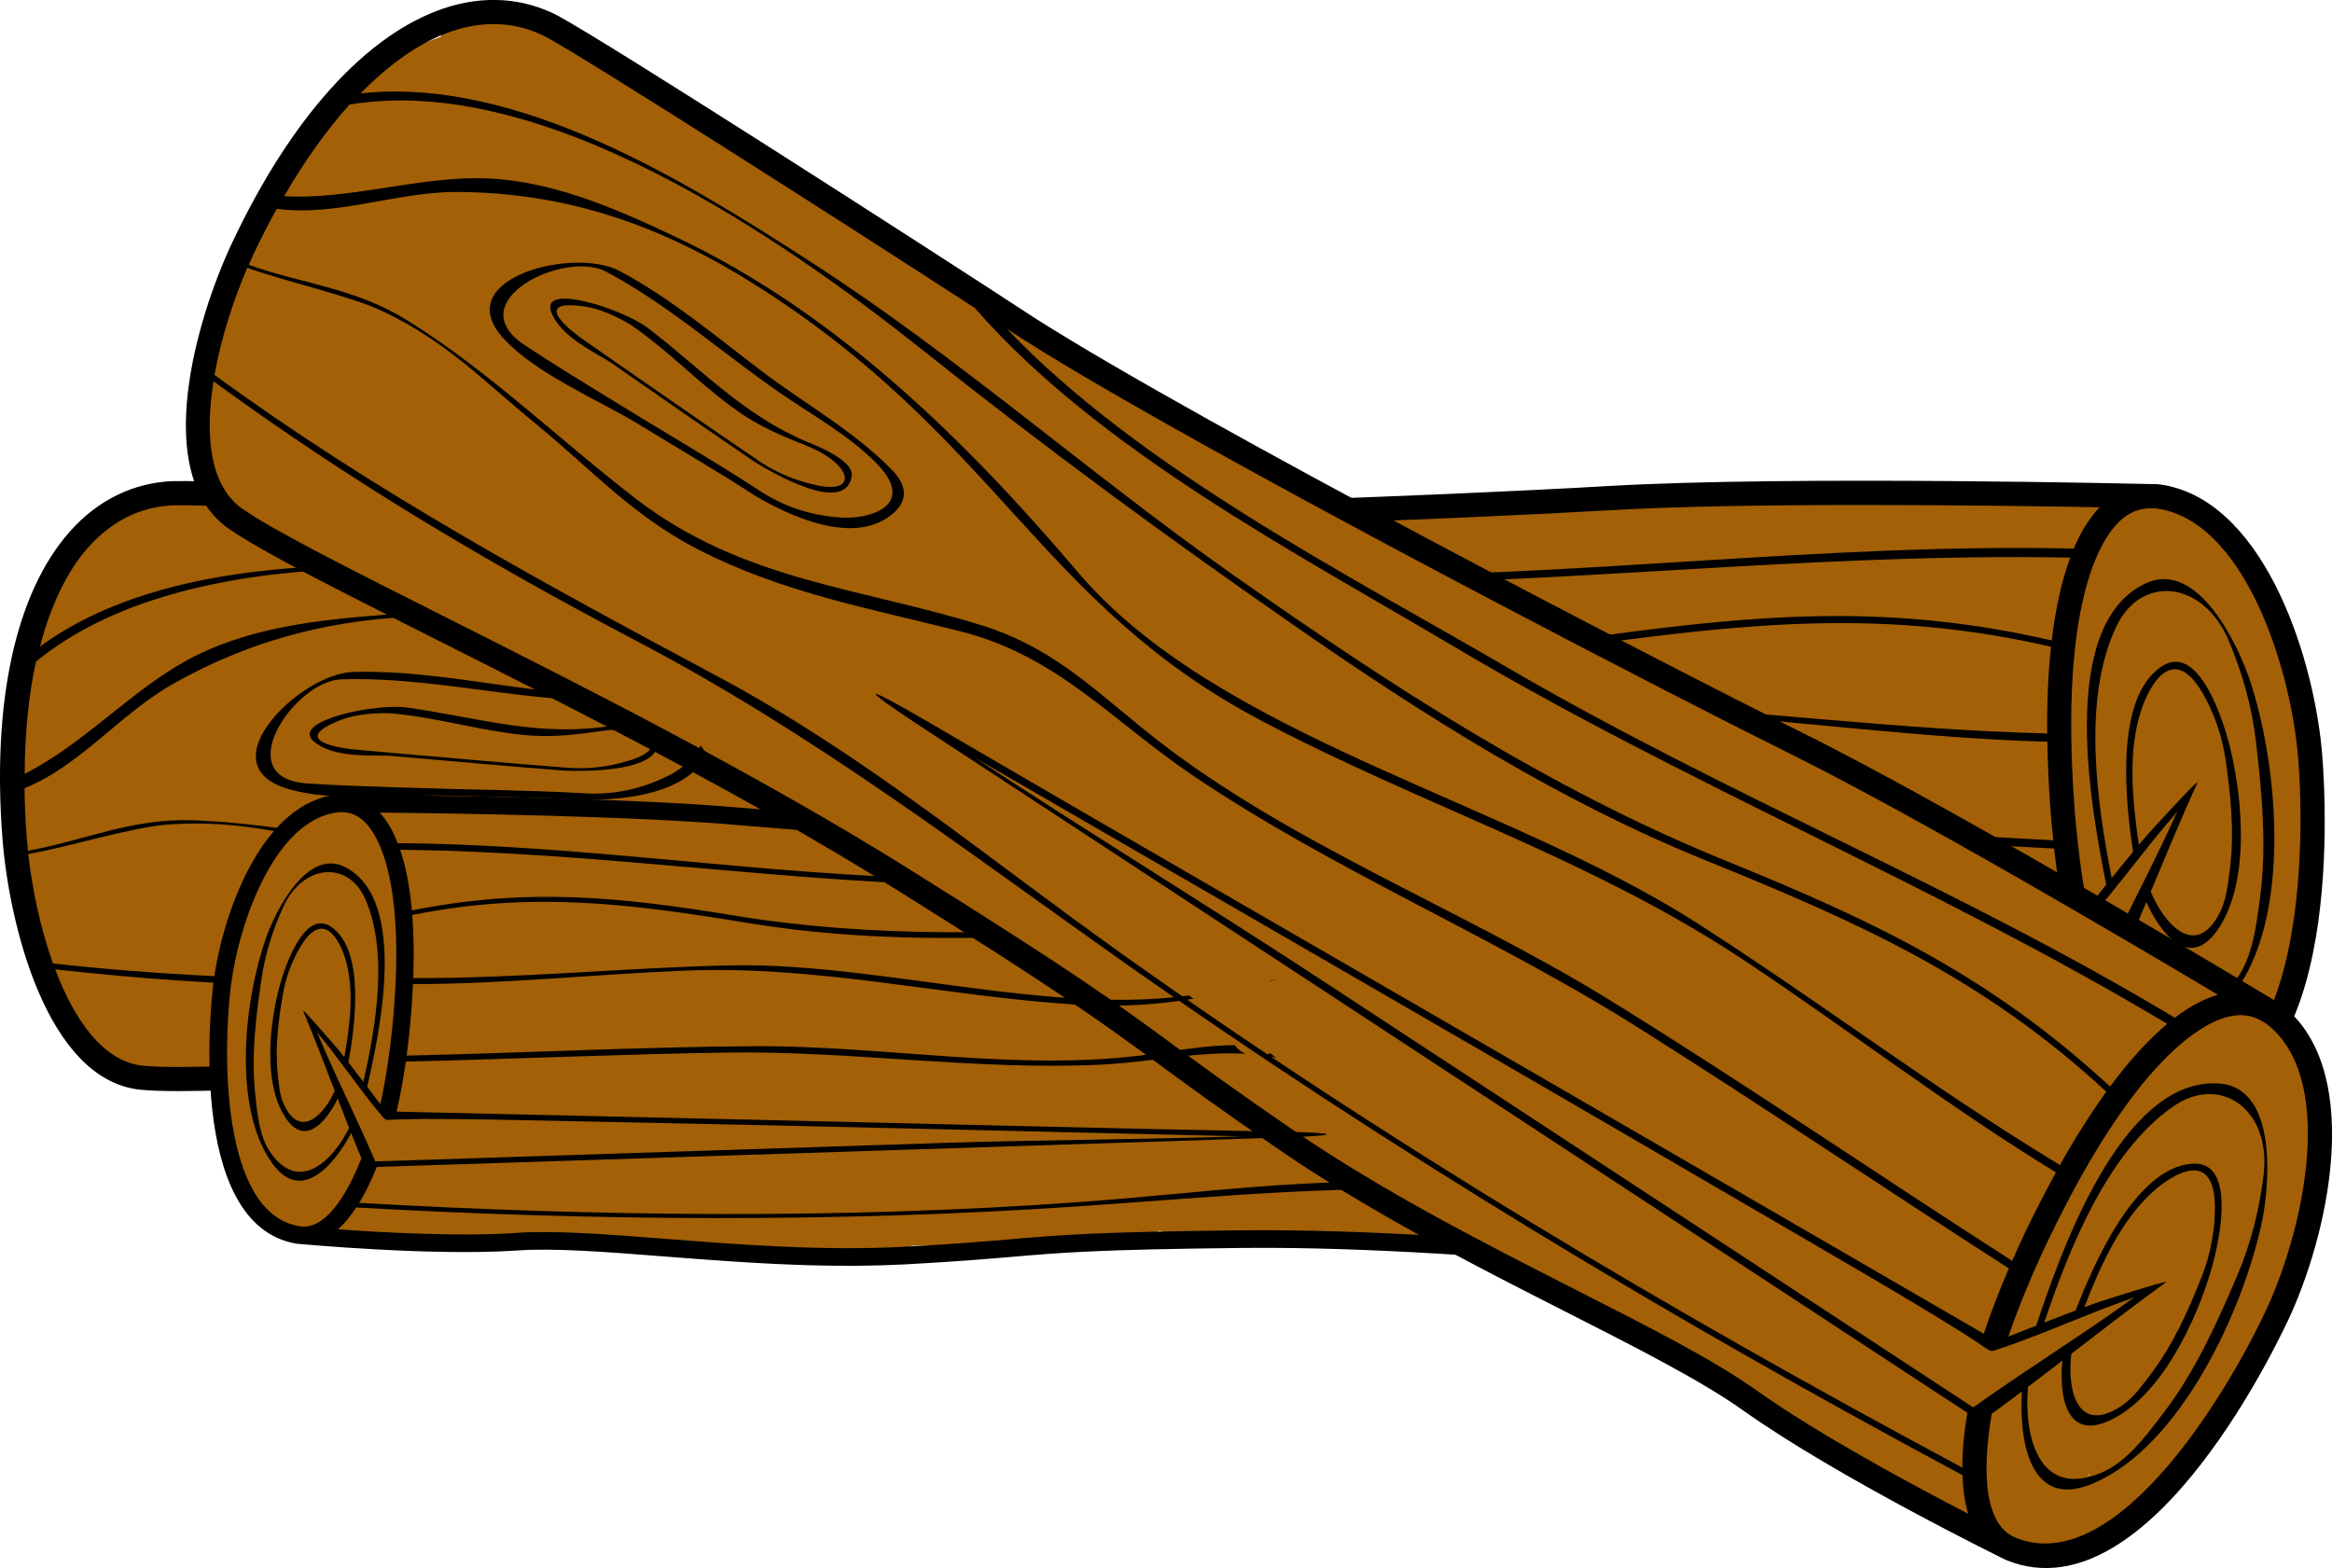 <?xml version="1.0" encoding="UTF-8"?>
<svg xmlns="http://www.w3.org/2000/svg" viewBox="0 0 609.69 409.98">
  <defs>
    <style>
      .cls-1, .cls-2 {
        stroke-width: 0px;
      }

      .cls-2 {
        fill: #a36007;
      }
    </style>
  </defs>
  <g id="Layer_4" data-name="Layer 4">
    <g>
      <g>
        <path class="cls-2" d="m88,194.64c7.48-.19,14.96-.39,22.44-.58,14.33-.37,21.12-20.68,7.57-27.95-6.76-3.63-13.64-4.54-21.19-5.13.04,0-4.63-.53-2.43-.18-1.39-.23-2.76-.57-4.12-.95-2.88-.8-5.01-1.59-6.71-2.43-5.77-2.86-11.32-6.1-16.89-9.31-2.69-1.55-5.39-3.1-8.08-4.65-1.62-.93-3.23-1.86-4.85-2.79l-1.62-.93c-4.3-2.85-3.24-.19,3.19,8l-2.05,7.57c-1.44,2.89-2.9,2.96-5.01,3.91,1.43-.64,1.7.49-.58.01,2.12.44,4.69.02,6.87.03,5.23.03,10.47.05,15.7.08,10.14.05,20.29.1,30.43.15,20.43.11,40.7.88,61.06,2.64,40.55,3.5,81.18,4.7,121.88,4.66,23.39-.03,46.78-.39,70.17-.75,7.84-.12,15.37-6.81,15-15-.36-8.02-6.59-15.13-15-15-57.28.89-114.67,1.79-171.86-2.28-13.33-.95-26.62-2.33-39.95-3.19-14.41-.93-28.84-1.02-43.28-1.09s-28.13-.14-42.19-.21c-7.09-.04-14.44-.58-20.91,2.93-7.65,4.15-12.21,12.7-9.6,21.33s11.72,12.54,19.06,16.76c6.24,3.59,12.42,7.32,18.78,10.7s13.62,6.81,20.91,8.4c4.23.92,8.56,1.3,12.87,1.63.57.04,3.93.38,1.53.03,1.03.16,2.04.38,3.04.65,1.74.51,1.96.61.68.29l7.57-27.95c-7.48.19-14.96.39-22.44.58s-15.37,6.75-15,15,6.6,15.22,15,15h0Z"/>
        <path class="cls-2" d="m20.32,144.23l-7.56,19.52c9.64,2.66,19.29,5.32,28.93,7.98.65-3.02,1.31-6.05,1.96-9.07,1.57-7.27-1.55-14.83-8.68-17.7s-14.16-.05-18.73,6.14c-3.76,5.09-5.24,11.59-6.91,17.6s-3.26,12.47-4.19,18.87c-1.85,12.71-1.8,26.03-.2,38.78s5.93,26.59,12.16,38.52c6.78,12.99,20.29,17.59,34.2,16.01,7.77-.88,15.39-6.27,15-15-.33-7.37-6.65-15.95-15-15-1.99.23-3.96.33-5.96.41-1.58.06-1.42.56-.43.15l-1.41-.32.9.52c-.76.03-1.8-1.33-.47-.18,1.53,1.32-.17-.34-.58-1.09-.95-1.74-1.46-3.03-1.75-3.71-3.84-9.22-6.79-18.55-7.34-27.65-.51-8.45-1-18.92.21-26.2.86-5.15,2.15-10.22,3.53-15.25.64-2.33,1.29-4.67,1.98-6.98.09-.3.93-2.8.57-2-.32.72,1.48-2.21,1.58-2.34-9.14-3.85-18.28-7.71-27.42-11.56-.65,3.02-1.31,6.05-1.96,9.07-1.65,7.65,2.27,16.58,10.48,18.45s15.41-2.62,18.45-10.48l7.56-19.52c2.84-7.33-3.12-16.78-10.48-18.45-8.59-1.96-15.41,2.62-18.45,10.48h0Z"/>
        <path class="cls-2" d="m57.36,280.86c35.15,2.93,70.44-2.55,105.61-2.85,17.5-.15,35-.07,52.51-.08,17.37-.01,35.03-.86,52.32,1.14,8.34.96,18.2,3.22,27.18,4.48,11.4,1.6,21.99,1.97,33.41.37,8.03-1.13,12.42-11.37,10.48-18.45-2.37-8.64-10.4-11.61-18.45-10.48-14.89,2.09-31.25-3.08-46.84-5.18-17.67-2.37-35.46-1.91-53.25-1.9-34.5.03-68.92-.26-103.36,2.05-19.85,1.33-39.74,2.54-59.61.88-7.84-.65-15.34,7.37-15,15,.39,8.69,6.6,14.3,15,15h0Z"/>
        <path class="cls-2" d="m325.15,282.14c28.04,10.3,57.49,5.94,86.55,4.58,28.82-1.35,57.68-1.44,86.52-.93,7.85.14,15.36-7,15-15s-6.59-14.85-15-15c-28.19-.5-56.39-.42-84.55.84-27.18,1.21-54.76,6.05-80.54-3.42-7.38-2.71-16.76,3.03-18.45,10.48-1.93,8.48,2.58,15.55,10.48,18.45h0Z"/>
        <path class="cls-2" d="m506.67,284.46c16.61.04,33.22.12,49.84.13,8.36,0,17.82.21,25.11-4.43,8.38-5.34,11.18-14.41,12.2-23.73.86-7.83-7.51-15.34-15-15-8.86.4-14.08,6.62-15,15,.33-3.05-.3.17-.35.73-.14,1.54.39-.81.96-1.42l2.9-1.65c.84.09.73.14-.32.17-1.28-.18-3.1.22-4.37.27-5.92.21-11.86.05-17.78.04-12.73-.03-25.46-.07-38.19-.1-7.85-.02-15.36,6.91-15,15s6.59,14.98,15,15h0Z"/>
        <path class="cls-2" d="m553.47,158.16c4.04,2.34,8.03,4.91,12.17,7.05.81.42,1.91.73.56.15.48.21,1.69,1.73.66.38.6.78,1.09,1.75,1.52,2.64-.69-1.43.02.1.2.74,2.65,9.28,3.99,18.17,4.68,27.36.76,10.08.72,20.22-.14,30.3-.41,4.81-.83,8.17-1.68,12.92-.41,2.3-.82,4.62-1.39,6.89-.06.25-.82,2.95-.44,1.82.2-.59,2.16-2.24-.21.05-5.83,5.63-5.66,15.55,0,21.21s15.37,5.65,21.21,0c9.82-9.49,10.64-25.41,12.05-38.18,1.35-12.25,1.5-24.63.44-36.9s-2.23-25.1-6.67-36.37c-2.81-7.12-6.87-12.91-13.2-17.33-4.62-3.23-9.75-5.82-14.62-8.64-7.01-4.06-16.42-1.63-20.52,5.38s-1.65,16.45,5.38,20.52h0Z"/>
        <path class="cls-2" d="m329.34,162.52c32.87,3.16,65.93,3.2,98.8.15,7.79-.72,15.39-6.38,15-15-.35-7.92-6.6-15.26-15-15-10.18.32-20.36.64-30.53.96-7.83.25-15.37,6.72-15,15,.4,8.89,6.62,14.05,15,15,16.54,1.88,33.4.33,49.43-4.12,7.22-2,11.73-9.15,10.74-16.46-1.02-7.57-7.19-12.62-14.73-13.01-3.79-.19-7.57-.39-11.36-.58v30c24.47-.37,48.94-.74,73.41-1.11,5.4-.08,10.81-.2,16.22-.24,2.35-.02,4.71-.01,7.06.09,1.05.05,2.09.12,3.14.19,4.62.3-2.31-.66,2.17.28,1,.21,2,.42,2.98.68-.35-.09,4.26,1.47,2.49.73s2.56,1.44,2.25,1.26c.28.16,2.1,1.66.67.42,3.49,3.01,4.62,5.56,7.06,10.5,4.09,8.26,7.46,17.2,9.82,27.28.51,2.2.95,4.41,1.34,6.63.55,3.14.27,1.71.18.99.18,1.38.29,2.76.38,4.15.17,2.47.24,4.95.18,7.43-.02,1.09-.07,2.19-.15,3.28,0-.03-.58,4.74-.21,2.5-.35,2.14-.82,4.27-1.39,6.36-.36,1.31-.77,2.61-1.23,3.9-.14.4-1.48,3.5-.67,1.76-.43.92-.99,1.8-1.39,2.72-1.4,3.19.84-.74,1.75-1.32,5.84-3.71,9.68-.33,12.81,3.14.63,1.84.67,1.93.12.27l-.31-1.23c.86,2.82.03.79.02-.37-.01-1.49-.03-2.97-.04-4.46-.01-2.57-.02-5.15-.03-7.72-.03-6.11-.06-12.22-.08-18.33-.06-12.6,1.21-26.53-2.81-38.68-4-12.11-13.67-23.85-26.96-25.8-10.1-1.48-18.18,3.87-18.99,14.46-2.62,34.25.85,68.95,9.9,102.08l3.86-14.59c.73-.63,1.41-1.04,2.28-1.45l1.49-.2-1.28-.03c.76-.64,2.17.72.17-.28.84.42,1.34.71,2.11,1.24-.53-.36-1.72-1.55-.65-.28-.78-.93-1.35-2.13-1.92-3.21-1.14-2.15.55,1.71-.26-.61-.34-.96-.64-1.93-.93-2.91-2.75-9.46-3.68-17.33-3.58-27.26.02-2.44.13-4.89.31-7.33.09-1.22.21-2.44.34-3.65.06-.56.34-2.8.1-1.02.68-5.12,1.54-10.21,2.03-15.35.99-10.47-.39-21.2-5.96-30.3-3.59-5.86-10.33-8.44-16.94-6.89-16.76,3.93-18.89,22.11-20.12,36.33-.6,6.88-.84,13.78-.72,20.68s1.17,14.16.83,21.21c-.16,3.31.58-3.42-.25,2.22-.48,3.28.63.07-.79,2.27,1.52-2.36-.75.79-1.23,1.16,2.04-1.56.09-.29-.35-.1,1.65-.71,2.19-.6,3.95-.49l1.25.65c-1.43-.87-1.31-.73.38.43l.99,1.39c-.65-1.19-.74-1.23-.26-.12.42,1.15.4,1.06-.06-.28-.22-.75-.4-1.5-.54-2.27.84,3.63.11-.02.09-.89-.02-1.06.02-2.11.08-3.17s.17-2.11.27-3.17c-.36,3.72.09-.27.19-.9,1.4-8.22,2.62-16.48,3.38-24.79,1.24-13.45,3.28-29.87-4.77-41.67-10.09-14.81-31.94-16.52-42.1-.87-6.61,10.18-5.42,22.4-4.13,33.8,1.69,14.95,3.38,29.91,5.07,44.86.34,3,.8,6.01,1,9.03l.07,1.26c-.06,1.78,0,1.69.2-.29,3.08-2.2,6.16-4.39,9.23-6.59.8-.06,1.52.16,2.16.63-.06.11-1.9-1.04-2.19-1.17-3.08-1.42,1.44,1.89-.81-.57-.82-.89-1.69-1.69-2.45-2.63,2.21,2.74-.32-.85-.69-1.52-.5-.91-.97-1.84-1.39-2.79,1.44,3.21-.15-.73-.3-1.2-.67-2.09-1.21-4.23-1.66-6.38-.27-1.32-.49-2.64-.72-3.96.6,3.48-.1-.89-.15-1.36-.27-2.64-.44-5.28-.57-7.93-.68-14.47-.98-28.95-1.68-43.42-.45-9.44-3.59-17.81-13.24-21.14-7.45-2.57-15.74-.7-22.18,3.62-28.14,18.91-12.46,55.36-4.6,80.68,1.16,3.74,2.38,7.46,3.48,11.21.33,1.13,1.21,6.91,1.03,3.58l.08,1.28c-.07,1.79.03,1.69.3-.3l-.26,1.14c.21-.82.6-1.52,1.17-2.12,1.36-1.75,3.12-2.69,5.53-2.75.98-.07,1.93.08,2.84.46,1.22.97,1.17.84-.14-.38,1.41,2.61-2.35-5.26-1.28-2.24-1.05-2.98-1.78-6.09-2.43-9.18-.55-2.6-.99-5.22-1.38-7.85.41,2.76-.3-2.44-.3-2.37-.19-1.6-.36-3.19-.53-4.79-1.52-14.29-2.48-29.06-7.85-42.54-2.84-7.12-6.29-14.53-12.05-19.78-8.52-7.77-21.68-8.34-29.85.33-11.71,12.43-10.45,33.3-4.94,48.16,2.87,7.75,6.71,14.98,10.65,22.22,1.65,3.03,3.3,6.07,4.8,9.18-.22-.46,2.09,4.66,1.28,2.71.42,1.07.82,2.15,1.19,3.23,1.01,4.18,1.88,1.71,2.62-7.43l6.62-3.86c-1.68.53-1.68.68,0,.46-.9.09-1.81.12-2.71.09-1.79-.13-1.78-.12.05.03-.86-.19-1.7-.44-2.53-.73,2.89.94-.73-.53-1.22-.78-1.41-.98-1.51-.98-.31-.01-.72-.58-1.42-1.2-2.1-1.84-.38-.36-4-4.38-2.37-2.32-.9-1.14-1.68-2.39-2.43-3.62-1.01-1.66-1.93-3.38-2.74-5.15,1.13,2.48-.62-1.88-.8-2.44-5.29-16.86-5.37-34.28-13.79-50.25-3.92-7.43-13.57-8.96-20.52-5.38s-14.9,4.52-23.68,4.94c-10.34.49-20.71.57-31.05.78-21.84.46-43.69.75-65.53.38s-43.62-1.38-65.33-3.53c-20.47-2.03-40.84-5.8-61.44-6.29-11.97-.28-24.14.66-35.8,3.47s-27.06,7.94-29.9,21.54c-1.66,7.94,2.26,16.18,10.48,18.45,17.56,4.86,35.92,4.29,53.97,4.28s37.1-.04,55.65-.06c37.1-.04,74.19-.07,111.29-.11,18.43-.02,36.86-.15,55.29,0,9.1.08,18.21.29,27.3.79,4.54.25,9.08.58,13.61,1,1.94.18,3.88.36,5.82.6-2.07-.26,2.3.56,2.96.67s2.61,1.08.03-.18c.52.25,1.17.51,1.62.89,1.37,1.15-.71-.5-.75-.54-1.42-1.7-2.32-2.58-2.26-5.54.04-2.04.96-3.42,1.92-5.1.07-.12,2.67-2.45.32-.54.95-.78,2.05-.55.27-.26-.74.12-1.71.35-2.4.56.23-.07,2.61-.1.93-.13s-3.32.14-4.96.14c-4.65.01-9.29-.01-13.94-.04-18.58-.14-37.15-.58-55.72-1.25-74.31-2.67-148.43-8.94-222.62-13.72-8.68-.56-17.56-1.14-25.82,2.14-9.03,3.59-16.86,11.28-18.49,21.2-1.77,10.74,2.84,20.63,12.23,26.21,7.02,4.18,15.69,4.69,23.64,4.73,37.24.21,74.48.31,111.72.46,37.24.15,74.48.31,111.72.46,18.37.08,36.74,0,55.1.24,8.3.11,14.82.31,21.92,2.1,3.91.99,6.01,1.7,8.82,3.29,3.8,2.15,3.39,2.18,6.43,5.11.22.21,1.85,2.15.53.43.45.59.85,1.22,1.25,1.85s2.26,4.46,1.45,2.31c.52,1.35.89,2.76,1.19,4.17-.7-3.32-.27,3.91.16.71,4.82-3.67,9.64-7.34,14.46-11.01-48.65-1.31-97.33-2.34-145.97-3.97-23.23-.78-47.32-2.27-69.76-5.38-23.92-3.32-48.3-7.35-72.49-4.65-7.23.81-14.33,2.07-21.41,3.69-6.27,1.44-10.79,2.67-16.57,2.74-1.21.02-2.4-.05-3.61-.09,3.07.12-.82-.16-1.45-.32-.91-.23-1.78-.52-2.67-.79-3.05-.92.96.86-1.48-.74-.76-.5-1.58-.92-2.32-1.45,2.37,1.7-.53-.69-1-1.18,1.88,1.98-.02.16-.32-.7-.5-.95-.44-.76.19.58-.28-.85-.49-1.72-.63-2.6l-18.45,18.45c45.75,6.8,91.81,6.12,137.92,5.08s91.98-2.53,137.96-4.19c26.13-.94,52.26-1.94,78.39-2.94,7.83-.3,15.37-6.69,15-15-.35-7.87-6.6-15.32-15-15-45.64,1.74-91.29,3.49-136.94,4.94-45.29,1.44-90.68,3.2-136,2.91-24.42-.16-49.65-1.21-73.36-4.73-11.55-1.72-20.88,6.4-18.45,18.45s12.51,21.43,23.92,26.03c11.2,4.51,23.23,3.52,34.84,1.24,12.17-2.4,22.37-4.99,34.69-5.22,12.1-.23,24.18.9,36.18,2.39,24.48,3.04,50,6.55,75.23,7.77,25.53,1.24,51.1,1.65,76.64,2.34,28.97.78,57.95,1.56,86.92,2.34,5.83.16,13.62-4.73,14.46-11.01,2.59-19.21-5.86-35.45-21.6-46.44-14.55-10.17-33.65-11.37-50.8-11.52-38.07-.34-76.14-.32-114.21-.48-37.91-.16-75.81-.31-113.72-.47-18.22-.08-36.65.63-54.84-.35-2.96-.16-.64-.1-.03.04-.65-.14-1.3-.26-1.94-.44-.43-.12-3.07-.93-1.21-.33,1.58.51-.08-.18-.39-.39,2.31,1.56,2.43,2.38,2.78,4.99.43,3.17-.15,2.01.39.68-.21.51-1.53,2.5-.44,1.38.91-.94-2.55.84.48-.12-.07.02,2.52-.57,1.21-.35-1.51.25,1.82-.08,2.11-.09,4.48-.12,8.98.33,13.44.62,75.51,4.89,150.95,11.28,226.6,13.79,18.9.63,37.81,1.01,56.72,1.08,7.88.03,16.12.39,23.63-2.42,9.4-3.52,16.51-10.74,17.18-21.14.62-9.53-5.61-18.1-13.98-22.07s-17.97-4.52-27.25-5.27c-18.48-1.51-37.03-1.51-55.56-1.49-37.75.03-75.51.08-113.26.11s-75.55,1.07-113.24-.01c-8.69-.25-14.92-.82-23.18-3.1,3.49,6.15,6.98,12.3,10.48,18.45-.13.6-2.68,3.68-3.16,3.61.23.03,2.07-1.18,2.51-1.38-1.6.73,3.93-1.25,4.46-1.42,4.5-1.38,9.15-2.45,13.82-3.08,1.94-.26,8.38-.67,11.96-.74,5.11-.1,10.22.07,15.31.39,20.12,1.28,40.04,4.78,60.11,6.56,41.89,3.71,84.01,3.37,126.01,2.47,22.81-.49,47.06.97,67.92-9.78l-20.52-5.38c5.78,10.97,6.43,27.44,10.09,40.77,3.89,14.16,12.44,27.88,25.21,35.61,14.3,8.66,43.83,8.13,42.43-15.03-.52-8.56-5.1-16.89-9.03-24.35-3-5.7-7.48-13.32-9.45-17.99-1.47-3.48-2.55-7.18-3.27-10.88-.33-1.71-.16-.7-.11-.3-.11-.85-.14-1.72-.17-2.57s-.03-1.7-.02-2.56c0-.38.22-2.6-.01-1.06.24-1.61.68-3.42,1.34-4.91-.94,2.1.21-.24.39-.32-.06.03-12.9,3.33-12.66,2.94-.09.14-.68-.68-.69-.75.08.55.97,1.51,1.26,1.99.94,1.55,1.78,3.16,2.57,4.79,0-.01.97,2.3.47,1.04-.57-1.44.51,1.53.61,1.81.5,1.46.95,2.94,1.35,4.43.89,3.26,1.57,6.58,2.13,9.92.13.78.25,1.56.37,2.34.41,2.61-.23-1.91.11.73.2,1.58.38,3.17.56,4.76.38,3.46.72,6.92,1.1,10.38,1.68,15.36,3.15,32.68,13.58,44.92,6.15,7.22,15.26,11.1,24.68,9.22,8.67-1.73,15.34-9.29,17.27-17.69,2.06-8.92-.52-17.66-3.15-26.12-2.81-9.03-5.61-18.06-8.42-27.09-1.25-4.03-2.53-8.07-3.42-12.2-.54-2.49-.56-2.33-.64-4.84-.03-.89-.02-1.78,0-2.67.02-1.3.48-2.37,0-.57.18-.68.32-1.37.52-2.05.09-.3,1.1-2.81.48-1.51s2.54-3.29.58-1.06c.59-.67,1.26-1.37,1.95-1.92-1.28,1.01-.64.45.35.09-1.62.59-4.36,1.15-5.96-.04l-5.38-5.38c-.4-.53-.36-5.21-.73-2.51-.12.89.08,1.98.11,2.87.07,1.92.15,3.83.22,5.75.17,4.47.34,8.94.52,13.41.3,7.88.51,15.78.93,23.66.69,12.82,2.52,26.07,8.81,37.47,7.31,13.25,25.6,26.37,40.61,17,8.09-5.05,10.51-14.48,9.55-23.46-.91-8.46-1.91-16.9-2.86-25.36s-1.84-16.25-2.75-24.38c-.43-3.83-.99-7.67-1.26-11.52-.09-1.23-.13-2.45-.12-3.68.01-1.33.62-4.5-.07-1.58.14-.58.25-1.18.37-1.77l.14-.58c.46-1.36.46-1.49,0-.37.23.77-.57.92.18-.21-.04.06-1.93,2.07-.76.95s-.99.75-1.03.76c-.78.37-1.49.67-2.34.8-1.43.21-2.46-.63-3.64-.63-1.55,0,.95-1.34-.16-.03.2-.24.4,1.37-.02.1-.02-.06.56,2.52.34,1.2-.26-1.52.09,1.79.1,2.09.13,3.91-.06,7.84-.27,11.74-.41,7.85-1.13,15.25-2.34,22.58-1.1,6.66-2.58,13.44-2.22,20.23.87,16.4,11.93,31.61,29.97,29.19,9.37-1.26,17.94-7.61,22.33-15.98,4.8-9.13,4.73-19.34,4.08-29.34-.59-9.07-.63-18.17-.01-27.24.15-2.19.34-4.38.56-6.56.09-.94.2-1.87.3-2.81l.23-1.87c-.15,1.09-.14,1.17.02.25.14-.61.34-1.28.42-1.9.33-2.44.41,0-.21-.05-.42-.04,1.84-2.01.13-.52-.91.79-1.78,2.01-3.05,2.31l-16.94-6.89s1.76,3.38,1.37,2.36c-.48-1.26.54,2.25.62,2.59,1.06,4.29.04-1.11.14,1.4.05,1.32.08,2.64.05,3.97-.16,6.28-.71,8.11-1.49,13.82-1.88,13.72-1.9,26.93.24,40.64,1.79,11.46,4.94,24.47,13.74,32.7,10.95,10.24,26.81,11.02,38.21,1.23,3.98-3.42,5.19-9.73,3.86-14.59-8.44-30.9-11.28-61.91-8.82-94.1l-18.99,14.46c.47.07,4.51,1.25,1.62-.02.79.35,1.64.86,2.35,1.37-2.46-1.75.79,1.05,1.05,1.36-1.55-1.88-.18,0,.1.38,2.15,2.94-.34-2.34.89,1.77.33,1.09.59,2.17.89,3.26,1.17,4.23.11-1.68.45,2.72.13,1.71.21,3.41.26,5.12.37,13.27.16,26.58.22,39.85.06,12.9-.11,27.67,12.8,34.86,7.67,4.28,17.67,2.34,23.86-3.65,5.13-4.97,8.04-12.08,10.27-18.72,7.81-23.23,2.82-49.34-6.25-71.43-5.13-12.5-10.73-25.15-21.96-33.35-10.17-7.43-23.12-9.04-35.4-9.1-30.64-.13-61.33.89-91.97,1.35-7.84.12-15.37,6.81-15,15s6.59,14.57,15,15c3.79.19,7.57.39,11.36.58-1.33-9.82-2.66-19.64-3.99-29.46-13.78,3.82-26.74,4.72-41.45,3.04v30c10.18-.32,20.36-.64,30.53-.96v-30c-32.88,3.06-65.94,3.01-98.8-.15-7.83-.75-15.34,7.44-15,15,.39,8.77,6.61,14.19,15,15h0Z"/>
      </g>
      <path class="cls-2" d="m496.96,143.97c-14.64,5.91-29.29,11.81-43.93,17.72-7.51,3.03-12.8,10-10.48,18.45,1.96,7.13,10.89,13.52,18.45,10.48,14.64-5.91,29.29-11.81,43.93-17.72,7.51-3.03,12.8-10,10.48-18.45-1.96-7.13-10.89-13.52-18.45-10.48h0Z"/>
    </g>
    <g>
      <path class="cls-1" d="m.66,219.45c1.68,21.57,11.39,63,36.13,65.47h.02c10.28.96,32.38-.21,60.37-1.69,40.75-2.16,91.46-4.84,137.73-3.03,51.47,2.02,64.43,3.51,82.37,5.56,9.41,1.07,20.08,2.3,38.38,3.81,11.03.9,22.18,1.26,33.22,1.29,18.39.04,36.47-.84,53.16-1.66,21.34-1.04,39.76-1.95,53-.64,30.13,3,78.77-.11,79.26-.15v-.02c.08-.01.16,0,.24-.02,40.51-5.71,32.79-89.21,32.44-92.75-2.55-25.94-16.02-65.72-42.66-69.01-.11-.01-.2,0-.31,0v-.02c-.97-.02-96.23-2.31-143.6.49-42.02,2.47-175.71,7.91-227.8,5.45-33.87-2.05-132.21-7.11-147.44-6.74h-.06c-10.29.43-19.57,4.98-26.85,13.19C4.09,154.95-2.16,183.54.66,219.45Zm8.75-46.46c39.56-32.42,115.49-25.83,162.68-18.53,40.21,6.22,78.8,10.62,118.5,14.12,41.47,3.67,83.04,5.6,124.49.02,42.7-5.75,78.06-9.44,121.15.5-.74,6.87-1.08,14.46-1.01,22.75-.19-.05-.38-.1-.53-.1-38.21-.98-75.12-5.9-113.31-7.81-59.9-3-132.77,19.97-186.07.67-42.75-15.48-88.39-27.4-134.22-23.92-18.03,1.37-37.03,3.35-53.09,12.43-14.36,8.13-26.79,21.84-41.56,29.18.08-10.69,1.04-20.59,2.97-29.31Zm168.24-34.99c46.64,16.21,104.96,13.93,152.93,14.71,70.39,1.15,140.23-8.32,210.68-6.92-2.22,5.97-3.84,13.23-4.84,21.66-41.42-9.54-74.98-6.99-116.16-1.44-49.9,6.72-99.15,3.77-148.97-.89-45.4-4.25-90.97-13.79-136.37-16.26-38.77-2.1-91.01-4.18-124.47,20.17,2.82-10.68,6.99-19.57,12.57-25.86,6.19-6.98,13.71-10.7,22.35-11.06,13.35-.26,90.87,3.56,132.29,5.88Zm396.85,66.62c.64-1.4-12.23,12.67-12.87,13.4-.67.75-1.5,1.73-2.43,2.84-1.7-11.52-3.01-24.5.72-35.52,1.78-5.26,8.18-18.69,16.58-2.99,2.73,5.11,4.5,10.48,5.35,16.19,1.39,9.37,2.36,19.37,1.13,28.79-.48,3.75-.9,7.97-2.67,11.39-6.42,12.37-14.7,2.46-18.01-5.61,4.13-9.88,8.26-19.8,12.2-28.49Zm-16.82,18.08c-1.75,2.11-3.7,4.52-5.59,6.86-3.9-19.95-7.75-46.71,1.17-65.66,6.54-13.9,22.85-12.06,29.45,3.64,3.59,8.55,6.04,17.2,7.11,26.47,1.54,13.27,2.86,27.19,1.08,40.5-.95,7.01-1.86,15.77-6.31,21.63-11,14.47-22.67,1.37-27.84-9.87,1.46-3.42,2.93-6.91,4.4-10.44,3.2,7.17,10.69,18.12,18.31,7.73,8.86-12.07,6.98-34.34,3.56-48.22-1.47-5.97-7.92-27.58-17.82-21.13-12.69,8.28-9.36,36.37-7.52,48.49Zm-10.69,35.32c-67.44-4.13-134.87-8.26-202.3-12.38-36.58-2.24-72.17-3.3-108.74-5.54,84.94.51,147.61.62,232.56,1.39,22.76.21,56.12.26,70.92,1.25,5.25.35,3.86.8,6.6-2.22.06-.07.13-.15.2-.22l.15-.03s-.02-.08-.03-.11c6.42-7.15,15.29-19.28,21.54-26.34.58-.64,1-1.18,1.46-1.75-.26.52-.5.95-.77,1.56-6.52,14.34-14.98,29.99-21.59,44.41Zm1.95-125.41c-2.61,2.75-4.89,6.35-6.77,10.81-65.88-1.47-131.11,7.72-196.86,7.11-48.33-.45-109.12,2.57-157.68-11.95,1.64.1,3.22.19,4.65.28,8.6.4,19.4.6,31.64.63,62.27.13,161.67-4.01,196.87-6.08,35.84-2.11,99.38-1.31,128.16-.78Zm3.07,124.47c1.3-2.89,2.61-5.89,3.94-8.99,5.31,10.66,16.86,26.44,28.12,11.62,15.03-19.77,11.66-58.82,4.29-81.47-2.74-8.41-13.5-32.54-27.68-25.59-23.04,11.28-13.81,59.62-10.01,78.65-1.89,2.35-3.62,4.52-4.89,6.1-1.73-8.75-2.9-19.18-3.43-26.53-3.94-53.43,6.93-69.95,11.78-74.57,2.5-2.38,5.29-3.48,8.29-3.41.6.01.97.03,1.19.03,22.73,2.88,34.79,40.35,37.05,63.32,2.21,22.52,1.67,81.83-27.02,85.87-10.34,1.5-17.89-14.7-21.64-25.02Zm-537.57-3.64c43.64,4.94,86.18,5.61,130.03,4.05,51.74-1.84,99.26,4.65,150.32,9.56,85.77,8.24,172.42,10.12,258.56,7.74,2.09,3.4,4.2,6.04,6.29,8.03-16.63.71-44.35,1.4-63.98-.54-13.72-1.37-32.35-.46-53.94.61-26.52,1.3-56.58,2.78-85.55.39-18.2-1.51-28.81-2.72-38.17-3.79-18.07-2.07-31.13-3.56-82.84-5.59-46.55-1.84-97.44.87-138.32,3.03-27.72,1.46-49.63,2.63-59.43,1.7-10.39-1.04-17.94-11.86-22.97-25.18Zm-7.06-30.16c10.4-1.76,27.12-7.07,36.79-7.73,18.44-1.27,30.86,2.69,48.95,5.75,18.66,3.14,34.06,8.33,53.13,7.45,24.9-1.16,46.34-8.81,70.1-15.44,25.24-7.04,46.09.61,71.05,2.51,44.58,3.39,89.45-2.47,134.25-.52,38.49,1.67,76.9,4.59,115.38,6.55.68,5.98,1.63,12.42,2.8,18.09-5.71-.03-11.42-.07-17.13-.1-37.45-.22-74.9-.45-112.35-.67-63.3-.38-126.6-.52-189.89-1.13-19.75-.19-20.15.8-1.09,1.97,108.99,6.67,217.99,13.34,326.98,20.01,1.95,5.23,3.96,9.59,6,13.16-.13-.03-.27-.05-.35-.05-86.07,2.4-173.04.93-258.75-7.74-42.74-4.32-82.83-11.56-126.02-10.35-51.69,1.45-101.91,2.63-153.39-3.15-3.3-9.26-5.43-19.56-6.46-28.59Zm-.99-17.18c14.63-5.95,25.1-19.52,38.81-27.27,24.99-14.14,50.64-18.79,79.05-17.61,75.13,3.13,106.41,35.49,171.91,33.3,48.04-1.61,92.97-11.57,141.5-8.22,32.47,2.24,65.07,6.7,97.61,7.63.09,5.53.34,11.31.79,17.41.18,2.48.44,5.34.76,8.35-41.72-2.11-83.37-5.54-125.14-6.97-46.62-1.59-95.41,6.58-141.35-1.06-18.04-3.01-32.05-6.48-50.04-2.48-32.48,7.21-59.85,20.85-94.6,16.13-24.96-3.39-50.07-9.98-75.29-10.85-16.11-.56-28.43,5.36-43.08,7.97-.12-1.17-.24-2.34-.33-3.46-.35-4.4-.53-8.69-.58-12.87Z"/>
      <path class="cls-1" d="m81.49,193.24s0,.07,0,.11c5.46,5.27,16.29,3.88,21.04,4.3,15.07,1.32,30.12,2.67,45.2,3.85,4.72.15,27.6.59,23.87-9.35-1.52-4.06-12.74-2.21-14.96-1.95-17.7,2.04-32.8-2.78-50.12-5.19-8.48-1.18-29.14,3.3-25.04,8.23Zm7.87-5.1c3.26-1.23,7.99-1.81,12.67-1.66,12.46,1.15,20.87,3.98,33.2,5.5,9.51,1.17,16.99-.2,22.58-.93,12.77-1.65,17.68,4.63,6.56,7.83-5.66,1.77-11.45,2.36-17.38,1.74-11.35-.88-22.68-1.88-34.02-2.87-6.89-.6-13.79-1.19-20.67-1.83-.91-.08-18.31-1.9-2.93-7.79Z"/>
      <path class="cls-1" d="m74.81,206.11c12.22,3.84,29.39,1.54,42.08,1.91,11.81.35,23.64.44,35.43,1.1.09,0,.11-.04.19-.04.04,0,.11.05.16.05,10.14.09,27.23-1.42,32.51-12.36,2.73-5.68.87-9.51-5.22-11.26-13.79-3.94-28.23-3.68-42.37-5.52-14.88-1.94-30.29-4.76-45.35-4.3-13.55.41-37.99,23.96-17.43,30.41Zm14.45-28.51c18.49-.56,36.52,3.3,54.84,4.92,10.31.9,21.54.66,31.53,3.52,15.05,4.3,5.31,14.16-1.99,17.3-6.97,3.26-14.17,4.59-21.63,4.02-15.16-.84-30.39-.9-45.56-1.42-8.73-.3-17.47-.52-26.18-1.11-20.6-1.41-3.19-26.86,8.98-27.23Z"/>
    </g>
  </g>
  <g id="smalllog">
    <g>
      <g>
        <path class="cls-2" d="m93.05,246.51c2.38-.05,4.77-.1,7.15-.15v-15c-2.1.08-4.19.16-6.29.23-9.61.36-9.69,15.22,0,15,20.8-.48,41.6-.96,62.4-.53,21.14.43,42.09,2.32,63.11,4.42,41.96,4.18,84.06,6.84,126.21,7.95,24.04.63,48.09.75,72.14.39,9.67-.14,9.65-14.7,0-15-12.5-.39-25-.77-37.51-1.16v15c28.05.16,56.1-.25,84.14-1.23l-7.23-5.51c1.53,9.56,3.18,19.15,4.33,28.76.73,6.12.97,11.69-5.81,13.68s-14.56.55-21.37.07c-9.21-.65-18.42-1.27-27.63-1.89-37.24-2.51-75.22-7.23-112.51-3.49-9.6.96-9.69,14.12,0,15,14.15,1.28,28.35,1.71,42.55,1.17,6.86-.26,13.89-.49,20.68-1.56,5.26-.83,10.47-3.28,12.82-8.32,1.87-4,.82-7.64-2.69-10.26-12.84-9.58-29.31-7.48-44.2-5.72-18.85,2.22-37.77.65-56.66-.26-39.19-1.88-78.38-3.76-117.58-5.64-21.69-1.04-43.44-2.07-64.95-5.22l5.51,7.23c.34-4.4,1.43-8.8,3.35-12.79.96-2,2.22-3.76,3.33-5.66,1.52-2.63.59-4.8,1.47-7.34l-14.73-1.99c.33,7.32.66,14.63.99,21.95.16,3.5.32,7,.48,10.5.09,1.91.22,3.82.26,5.73l.05,1.45c-.32,2.2.96,1.77,3.85-1.28-6.78-2.43-10.94,5.65-8.47,11.02.37.79.73,1.59,1.1,2.38,1.1,2.4,4.01,3.62,6.48,3.71,39.68,1.51,79.35,3.13,119.03,4.53,19.42.69,38.64.43,58-1.46,19.33-1.89,38.64-4,57.95-6.01,4.03-.42,7.5-3.15,7.5-7.5,0-3.73-3.45-7.92-7.5-7.5-19.32,2.01-38.62,4.12-57.95,6.01-19.35,1.89-38.57,2.15-58,1.46-39.68-1.4-79.35-3.02-119.03-4.53l6.48,3.71c-.37-.79-.73-1.59-1.1-2.38l-8.47,11.02c4.64,1.66,9.81-.32,12.6-4.28,2.98-4.22,2.54-9.26,2.32-14.17-.52-11.45-1.04-22.9-1.56-34.35-.39-8.58-11.96-10.02-14.73-1.99-1.06,3.06-.98,5.76-.24,8.86l.76-5.78c-5.55,7.97-8.45,17.05-9.19,26.69-.22,2.92,2.47,6.79,5.51,7.23,37.81,5.54,76.26,6.11,114.38,7.94,19.1.92,38.21,1.83,57.31,2.75,19.32.93,38.88,2.78,58.23,2.07,15.78-.58,35.99-7.78,49.87,2.58l-2.69-10.26c-1.07,2.3-8.81,1.79-10.88,1.93-5.8.4-11.6.64-17.41.72-11.62.17-23.24-.32-34.81-1.37v15c32.62-3.28,65.58.32,98.16,2.52,16.22,1.09,32.44,2.2,48.65,3.34,11.42.8,25.21.21,32.23-10.36,4.58-6.89,3.81-15.08,2.74-22.85-1.32-9.6-2.8-19.19-4.33-28.76-.5-3.11-4.22-5.61-7.23-5.51-28.04.98-56.09,1.39-84.14,1.23-9.67-.06-9.64,14.7,0,15,12.5.39,25,.77,37.51,1.16v-15c-42.5.63-85.01-.25-127.44-2.73-21.05-1.23-42.08-2.84-63.06-4.84-20.72-1.97-41.38-4.26-62.2-4.95-23.72-.79-47.45-.24-71.17.3v15c2.1-.08,4.19-.16,6.29-.23,9.61-.36,9.69-15.2,0-15-2.38.05-4.77.1-7.15.15-9.64.2-9.67,15.2,0,15h0Z"/>
        <path class="cls-2" d="m87.24,215.52c-9.76,5.03-14.18,15.29-15.42,25.72-1.44,12.14-.94,25.07.62,37.17.52,4.02,3.08,7.5,7.5,7.5,3.65,0,8.02-3.45,7.5-7.5-1.26-9.82-1.4-19.75-1.13-29.64.21-7.6,1.01-16.42,8.5-20.29,8.58-4.43,1-17.38-7.57-12.95h0Z"/>
        <path class="cls-2" d="m86.34,214.41c-18.35,9.59-26.01,35.75-24.63,55.08,1.27,17.76,2.9,49.39,27.56,49.24,9.65-.06,9.67-15.06,0-15-6.67.04-8.8-7.82-10-13.11-1.82-8.09-2.5-16.66-2.79-24.93-.27-7.83,2.13-15.87,4.97-23.12,2.51-6.4,6.27-11.97,12.46-15.2,8.56-4.47.98-17.42-7.57-12.95h0Z"/>
        <path class="cls-2" d="m61.53,280.73c2.68,13.91,3.61,28.22,14.66,38.48,7.07,6.56,17.7-4.02,10.61-10.61-8.71-8.09-8.69-20.92-10.8-31.87-1.82-9.47-16.28-5.46-14.46,3.99h0Z"/>
        <path class="cls-2" d="m65.67,296.81c-1.87-.63-3.03-1.77-3.48-3.44l.15.44c.19.75.45,1.48.68,2.22.42,1.37.84,2.75,1.26,4.12,1.15,3.75,5.3,6.51,9.23,5.24s6.47-5.21,5.24-9.23c-1.58-5.14-2.76-12.58-9.08-13.82-3.84-.75-8.28,1.09-9.23,5.24-.85,3.72,1.12,8.42,5.24,9.23h0Z"/>
        <path class="cls-2" d="m98.56,238.14l.79.05-6.48-3.71c2.77,3.75,3.76,10.11,4.81,14.6,1.29,5.56,2.07,11.18,2.33,16.88.37,8.1,1.52,22.1-4.99,28.22-7.04,6.63,3.58,17.22,10.61,10.61,10.42-9.81,10.18-28.36,9.22-41.55-.57-7.9-1.88-15.8-4.08-23.42-1.96-6.79-3.75-16.18-12.21-16.67-9.64-.56-9.61,14.44,0,15h0Z"/>
        <path class="cls-2" d="m297.18,308.14c-1.37.21-2.73.47-4.09.77-1.78.4-3.58,1.9-4.48,3.45s-1.34,3.98-.76,5.78c1.3,4.03,5.12,6.15,9.23,5.24,1.36-.3,2.72-.56,4.09-.77,1.74-.27,3.63-2,4.48-3.45.94-1.61,1.34-3.98.76-5.78s-1.71-3.57-3.45-4.48l-1.79-.76c-1.33-.36-2.66-.36-3.99,0h0Z"/>
        <path class="cls-2" d="m314.11,307.07c-2.78-.07-5.56-.04-8.34.11-3.91.21-7.69,3.3-7.5,7.5.17,3.88,3.3,7.73,7.5,7.5,2.78-.15,5.56-.18,8.34-.11,3.92.09,7.68-3.52,7.5-7.5-.19-4.14-3.29-7.4-7.5-7.5h0Z"/>
        <path class="cls-2" d="m97.58,229.46c22.71,4.67,45.71,7.73,68.76,10.14s46.34,4.92,69.53,6.22c46.61,2.62,93.32,1.19,139.96,2.6,11.54.35,23.08.87,34.6,1.67,9.57.66,19.91,1.04,28.92,4.73,3.5,1.44,6.06,3.68,8.73,5.89s-2.77.17.41.07c-1.96.06-4.32-.03-6.4.04-11.63.37-23.26.56-34.89.65-46.85.36-93.7-1.07-140.55-.35-26.25.4-52.37,2.01-78.62.48-12.86-.75-25.85-1.45-38.41-4.45s-24.23-7.02-36.33-10.54v14.46c.72-.15,1.44-.29,2.16-.43,2.85,0,1.46-1.15-4.18-3.43v-7.57c.8-1.35,1.9-2.27,3.3-2.76-.68.15-.78.18-.29.07.02.04-.28-.11-1-.34v14.46c10.23-2.56,22.01-.48,32.34.59,11.32,1.18,22.64,2.58,33.99,3.32,22.78,1.48,45.6,2.26,68.42,2.95,45.27,1.36,90.65,2.32,135.65,7.82,25.6,3.13,51,7.96,75.85,14.89v-14.46c-1.81.28-5.16.07-5.79-.05-.85-.16-1.77-.61-2.61-.68-.02,0,1.37.47,2.15,2.04l1.02,3.79v-.15c-.35,1.26-.69,2.52-1.03,3.79-1.32,2.1-3.06,3.19-5.22,3.27h.53c.76.29,1.21.09,1.65.15,3.14.46,6.26,1.43,9.3,2.32v-14.46c-6.44,2.19-13.59.67-20.28.93-7.9.31-15.79.52-23.7.66-15.71.26-31.43.19-47.14-.16-30.65-.69-61.26-2.44-91.83-4.78-31.4-2.41-62.76-5.43-94.1-8.55-7.23-.72-14.54-1.19-21.73-2.17-7.52-1.03-14.87-2.58-22.49-2.76-13.13-.32-28.02,1.66-36.4,12.84-2.94,3.91-4.94,8.59-5.92,13.39-1.2,5.91-2.36,14.16,1.46,19.23s8.52,6.15,14.76,6.58c7.95.55,15.91,1.01,23.87,1.38,31.68,1.49,63.4,1.66,95.11,1.51,31.01-.15,62.01-.61,93.02-.46,30.64.15,61.18.63,91.62,4.38,8.83,1.09,17.65,2.21,26.52,2.96,7.45.63,15.94,1.99,23.3.36,14.28-3.16,18.59-17.96,21.79-30.28,3.62-13.93,7.54-31.16,2.61-45.26-4.41-12.63-15.3-19.33-28.24-20.57,1.26,4.66,2.52,9.32,3.79,13.98,2.11-1.01,4.22-2.02,6.33-3.04,6.83-3.28,3.36-14.13-3.79-13.98-93.92,2.02-187.96,1.66-281.74-4.22-26.41-1.66-52.79-3.76-79.12-6.34v15c4.7.28,9.41.57,14.1.95,1.22.1,2.44.23,3.66.33,1.96.15-.49-.15-.19-.02v-14.46c1.35-.53,2.33-.09.54-.28-1.29-.14-2.6-.16-3.89-.26-4.75-.35-9.49-.8-14.23-1.25v15c11.53,1.09,23.1,1.34,34.67,1.79,11.79.46,23.31,2,35.02,3.05,3.14.28,6.66-1.02,9.73-.43,4.73.91,5.26,7.87,6.35,11.71,2.76,9.69,7.67,17.53,16.31,22.94,9.2,5.76,20.47,7.68,30.88,10.11,11.98,2.79,24.04,5.21,36.15,7.33,23.32,4.09,46.81,7.1,70.33,9.78,6.37.73,12.74,1.43,19.11,2.12,2.83.31,11.53.44,11.8,5.01.45,7.44-15.12,8.2-19.5,9.13-9.44,2.01-5.44,16.47,3.99,14.46,8.6-1.83,17.77-2.73,24.25-9.41,8.07-8.33,7.98-20.7-1.08-28.19-4.7-3.89-9.7-4.96-15.63-5.6-6.7-.73-13.39-1.46-20.08-2.21-12.97-1.47-25.94-3.01-38.87-4.82-26.87-3.76-53.6-8.58-79.88-15.37-9.62-2.49-18.84-5.96-22.37-16.09-3.76-10.78-5.5-23.43-19.01-25.56-2.77-.44-5.3-.28-8.07-.03-3.16.28-6.08-.23-9.23-.64-6.94-.91-13.9-1.5-20.89-1.89-14.66-.81-29.36-.84-43.99-2.22-9.61-.9-9.53,14.08,0,15,5.06.49,10.13.97,15.21,1.33,1.85.13,4.56.64,6.36-.07,7.16-2.82,7-11.59,0-14.46-1.75-.72-4.59-.6-6.48-.76-5.02-.43-10.05-.74-15.08-1.04-9.74-.58-9.46,14.07,0,15,93.49,9.17,187.47,12.07,281.38,11.64,26.5-.12,52.99-.51,79.49-1.08l-3.79-13.98c-2.11,1.01-4.22,2.02-6.33,3.04-7.37,3.53-2.86,13.34,3.79,13.98,11.06,1.06,15.1,9.42,15.22,19.54.07,6.39-.71,12.65-2.04,18.89-1.42,6.68-2.76,14.14-5.45,20.43-1.65,3.86-4.15,7.32-8.52,7.77-7.2.75-15.28-.53-22.45-1.22-15.14-1.45-30.18-3.83-45.34-5.1-30.75-2.57-61.96-2.02-92.8-1.92-31,.1-61.99.58-92.99.51-17.17-.04-34.35-.25-51.51-.78-8.61-.27-17.22-.62-25.82-1.06-4.64-.24-9.29-.51-13.93-.82-1.61-.11-4.49.21-5.97-.41.21.87-.04.74-.74-.38-.45-.58-.92-1.13-1.42-1.67l2.2,5.3c-.7-7.36-.02-16.56,6.55-21.3,3.81-2.75,9.53-3.31,14.05-3.68,6.16-.49,12.41-.11,18.52.79,25.64,3.78,51.57,5.85,77.39,8.25,51.03,4.74,102.19,8.57,153.46,9.26,14.09.19,28.19.14,42.28-.18,7.16-.16,14.36-.73,21.52-.67,6.71.06,13.03.91,19.55-1.32,6.87-2.34,7.37-12.33,0-14.46-4.98-1.44-10.64-3.3-15.9-2.97-5.88.37-10.48,6.16-7.29,11.84,4.1,7.31,16.33,6.65,23.2,5.59,7.63-1.19,6.63-12.61,0-14.46-90.58-25.27-185.21-20.25-278.13-25.83-12.68-.76-25.28-2.17-37.91-3.49-12.48-1.3-25.85-3.35-38.2-.25-7.45,1.87-6.8,12.28,0,14.46,5.26,1.69,12.86.97,15.3-4.76,1.7-3.99-.38-8.41-4.28-10-3.47-1.42-7.5-.41-11.02.3-7.52,1.52-6.75,12.5,0,14.46,11.5,3.34,22.87,7.19,34.5,10.09,11.99,2.99,24.14,4.03,36.43,4.92,24.9,1.8,49.54.85,74.45.26,49.84-1.18,99.68.44,149.53.14,12.63-.08,25.26-.27,37.88-.67,5.07-.16,10.32.27,14.76-2.61,3.85-2.49,6.08-6.94,6.23-11.47.35-10.12-8.12-16.31-16.47-20.03-9.47-4.22-19.99-5.39-30.23-6.19-49.53-3.85-99.23-2.24-148.85-3.47-27.66-.68-55.12-3.09-82.66-5.65-27.93-2.59-55.81-5.77-83.31-11.42-9.42-1.94-13.45,12.52-3.99,14.46h0Z"/>
        <path class="cls-2" d="m140.91,321.99c12.61-.88,25.09-.22,37.41,2.68,9.39,2.21,13.39-12.25,3.99-14.46-13.59-3.2-27.49-4.18-41.4-3.21-9.58.67-9.65,15.67,0,15h0Z"/>
        <path class="cls-2" d="m106.01,303.91c-7.91-.44-15.81-.97-23.71-1.57s-10.08,10.52-3.79,13.98c4.21,2.31,8.64,2.99,13.32,1.95,3.19-.7,5.51-4.06,5.51-7.23,0-3.57-2.41-5.95-5.51-7.23s-6.35-1.28-9.54-1.46c-8.09-.48-9.29,10.02-3.79,13.98,1.11.8,2.22,1.53,3.4,2.24,8.29,5,15.83-7.97,7.57-12.95-1.17-.71-2.28-1.44-3.4-2.24-1.26,4.66-2.52,9.32-3.79,13.98,2.02.12,3.66.15,5.55.93v-14.46c-.66.15-1.21-.13-1.76-.44-1.26,4.66-2.52,9.32-3.79,13.98,7.9.59,15.8,1.13,23.71,1.57,9.65.53,9.62-14.47,0-15h0Z"/>
        <path class="cls-2" d="m288.23,307c-25.11-.79-50.15,1.77-75.25,1.76-12.59,0-25.09-.76-37.54-2.66s-24.77-1.83-37.14-1.25c-9.61.46-9.67,15.46,0,15,12.04-.57,24.13-.59,36.07,1.18,12.8,1.9,25.67,2.72,38.6,2.73,25.1.01,50.14-2.56,75.25-1.76,9.66.31,9.64-14.69,0-15h0Z"/>
        <path class="cls-2" d="m239.5,319.6l-.06-.62-2.2,5.3c-2.33,1.37-2.24,1.84.26,1.42,1.28,0,2.57,0,3.85-.01,1.92,0,3.85,0,5.77-.01,4.49,0,8.98,0,13.47.01,9.65.03,9.67-14.97,0-15-7.38-.02-14.75-.02-22.13,0-5.85.02-14.71.64-13.97,8.9.85,9.54,15.86,9.63,15,0h0Z"/>
        <path class="cls-2" d="m374.57,322.32c20.96,1.4,41.58,5.27,62.61,6.12,5.12.21,10.24.34,15.37.44,4.74.1,9.86.72,14.55-.14,10.2-1.87,11.19-13.27,13.56-21.59,2.65-9.3-11.82-13.27-14.46-3.99-.65,2.27-1.3,4.54-1.94,6.82-.11.38-1.66,4.86-1.46,5.11-.12,1.03.49.69,1.82-1.05-1.14.02-2.28.02-3.42-.02-1.92-.02-3.84-.06-5.76-.1-8.97-.16-17.93-.39-26.88-.92-18.09-1.07-35.91-4.49-53.98-5.7-9.64-.64-9.6,14.36,0,15h0Z"/>
        <path class="cls-2" d="m474.18,287.82c.38,5.3.26,8.69-2.89,13.12-2.93,4.13-5.99,8.18-8.98,12.26-2.41,3.29-.53,8.33,2.69,10.26,3.78,2.26,7.88.56,10.26-2.69,3.62-4.95,7.85-9.81,10.89-15.14s3.49-11.57,3.03-17.82c-.69-9.57-15.7-9.65-15,0h0Z"/>
        <path class="cls-2" d="m478.74,320.6c-.44-5.19,4.61-8.38,5.41-13.57l-14.73-1.99c-.13,1.68-.81,3.53-1.93,4.88-2.59,3.11-3.05,7.56,0,10.61,2.67,2.67,8,3.13,10.61,0,3.84-4.61,5.87-9.49,6.33-15.48.63-8.32-13.43-10.38-14.73-1.99-.16,1.05-.33,1.46-1.13,2.67-.86,1.28-1.82,2.49-2.52,3.87-1.73,3.41-2.62,7.19-2.29,11.02.34,4.04,3.2,7.5,7.5,7.5,3.79,0,7.84-3.44,7.5-7.5h0Z"/>
        <path class="cls-2" d="m65.83,306.08c1.52,2.17,2.85,4.45,3.99,6.84,1.7,3.55,7.05,4.76,10.26,2.69,3.64-2.35,4.51-6.47,2.69-10.26-1.14-2.39-2.47-4.67-3.99-6.84-1.14-1.63-2.51-2.9-4.48-3.45-1.8-.49-4.19-.27-5.78.76-3.19,2.05-5.1,6.82-2.69,10.26h0Z"/>
        <path class="cls-2" d="m93.77,320.99c6.3.21,12.61.41,18.91.62,5.92.19,12.09-.06,17.94.98,9.44,1.68,13.49-12.77,3.99-14.46-13.3-2.37-27.37-1.69-40.84-2.13-9.66-.31-9.64,14.69,0,15h0Z"/>
        <path class="cls-2" d="m324.41,321.13c10.64,0,21.27,0,31.91,0,9.65,0,9.67-15,0-15-10.64,0-21.27,0-31.91,0-9.65,0-9.67,15,0,15h0Z"/>
      </g>
      <path class="cls-2" d="m79.61,292.35c6.82,10.67,9.92,13.13,9.3,7.37l-.05-1.6c-.17-2.37-.36-4.82-1.06-7.1.32,1.02-2.96-6.73-3.05-6.64.51,3.34.71,3.71.6,1.11l-.07.59c.41-4.24,1.77-8.32,1.82-12.65.04-3.27-1.03-8.1-.83-10.49-.29.81-.17.33.38-1.44-.45,1.2-.44,1.32.04.37.69-1.25,1.4-2.48,2.02-3.77,1.73-3.62,3.82-8.95,2.96-13.09-.01-1.96-.47-1.03-1.36,2.78-.88,1.11-.95,1.28-.19.51,1.1-.74,2.03-1.92,2.89-2.91,1.89-2.18,3.09-4.1,4.23-6.65.45-1.05.89-2.1,1.33-3.15-.22.58-.42,1.18-.58,1.78l-6.62,3.86-1.25.16c7.84.67,15.34-7.38,15-15-.39-8.7-6.6-14.28-15-15-7.81-.67-14.97,4.56-18.42,11.27-.1.19-2.11,4.94-2.06,4.96-.66-.29,3.46-4.5.28-1.46-2.04,1.96-4.12,3.98-5.5,6.49-1.83,3.33-2.76,7.12-2.78,10.91,0,.48,0,.97.05,1.45-.02.92.04.97.19.15-.21-.07,1.43-2.84,0-.31-3.21,5.67-5.38,11.22-5.49,17.83-.04,2.4.34,4.77.54,7.15.12,1.49.25,2.99.17,4.49-.15,2.79.31-1.51-.19,1.2-1.31,7.12-2.39,13.76.46,20.66.06.15,2.37,4.82,2.35,4.83-.15.14-.64-5.24-.77-1.3-.11,3.47.62,7.08,1.97,10.25,3.03,7.15,10.53,13.37,18.73,12.37,7.76-.95,15.39-6.22,15-15-.33-7.31-6.66-16.02-15-15h0Z"/>
      <path class="cls-2" d="m93.33,238.99h1.33c2.07.08,3.99-.35,5.78-1.29,1.86-.6,3.47-1.64,4.83-3.1,1.46-1.36,2.5-2.97,3.1-4.83.94-1.79,1.37-3.71,1.29-5.78l-.54-3.99c-.71-2.54-2-4.75-3.86-6.62l-3.04-2.35c-2.34-1.36-4.86-2.04-7.57-2.05h-1.33c-2.07-.08-3.99.35-5.78,1.29-1.86.6-3.47,1.64-4.83,3.1-1.46,1.36-2.5,2.97-3.1,4.83-.94,1.79-1.37,3.71-1.29,5.78l.54,3.99c.71,2.54,2,4.75,3.86,6.62l3.04,2.35c2.34,1.36,4.86,2.04,7.57,2.05h0Z"/>
      <path class="cls-2" d="m131.16,242.25c9.9,1.73,19.71,2.52,29.73,1.68,7.51-.63,13.69-5.23,14.73-13.01.88-6.58-3.35-15.43-10.74-16.46-8.78-1.22-17.44-2.02-26.31-1.78v30c25.76-1.41,51.46.9,77.11,3.09,25.75,2.19,51.51,4.26,77.2,7.01,7.83.84,15.34-7.5,15-15-.4-8.84-6.61-14.1-15-15-25.7-2.75-51.46-4.82-77.2-7.01s-51.35-4.5-77.11-3.09c-7.82.43-15.38,6.59-15,15,.36,7.95,6.6,15.22,15,15,5.93-.16,13.39.02,18.33.71,1.33-9.82,2.66-19.64,3.99-29.46-7.21.61-15.66.46-21.76-.6-7.7-1.34-16.53,2.06-18.45,10.48-1.66,7.29,2.21,17.01,10.48,18.45h0Z"/>
      <path class="cls-2" d="m249.75,240.77c-23.59-2.25-47.11,2.62-70.2,6.86-11.28,2.07-19.85,3.65-30.69,4.4-5.72.4-11.48.5-17.21.16-1.97-.12-5.64-.45-6.56-.59.79.12-2.65-.48-3.13-.58l-1.7-.35c-3.82-1.14-2.63.22,3.57,4.07l2.05,7.57-.07-1.03-2.05,7.57c-.39.64-.88,1.17-1.47,1.6.84-.59,1.69-1.14,2.57-1.66,1.31-.78,2.66-1.5,4.04-2.13-1.25.5-1.04.43.65-.22.96-.34,1.94-.66,2.92-.95,1.48-.44,2.98-.81,4.49-1.13,1.01-.21,2.03-.4,3.06-.57-1.41.16-1.19.13.66-.07,1.57-.14,3.13-.26,4.71-.33,3.67-.16,7.35-.11,11.01.11,17.59,1.02,34.88,5.21,52.57,3.5-1.33-9.82-2.66-19.64-3.99-29.46-39.37,5.48-81.9,9.97-114.01,35.6-8.46,6.75-3.98,23.31,6.62,25.07,24.01,3.99,47.87,2.1,72.05,2.15,23.57.05,46.84,3.82,70.28,5.72,47.62,3.85,94.47-5.85,141.85-8.6,6.51-.38,13.03-.63,19.55-.74,7.01-.13,14.06.3,21-.76s12.75-5.4,17.71-9.11c4.01-2.99,9.99-6.81,15.09-9.58,5.8-3.15,8.61-10.69,6.89-16.94-1.85-6.73-7.83-10.44-14.46-11.01-27.95-2.42-55.96-3.9-84-4.42-7.85-.15-15.36,7-15,15s6.59,14.84,15,15c28.05.52,56.06,2,84,4.42-2.52-9.32-5.05-18.63-7.57-27.95-4.52,2.45-8.9,5.13-13.08,8.12-1.23.88-2.43,1.79-3.64,2.7.25-.19-4.77,3.59-2.44,1.89-.83.61-1.7,1.17-2.52,1.78l-1.32.78c1.34-.47,1.04-.43-.91.13.76,0,1.64-.07-1.26-.12-1.24-.02-2.48-.01-3.72-.01-2.61,0-5.22.01-7.83.05-5.87.08-11.74.27-17.6.56-22.9,1.15-45.65,4.12-68.44,6.51s-45.62,4.17-68.5,2.91-45.54-5.16-68.45-6.11c-24.72-1.02-50.81,2.68-74.73-1.3l6.62,25.07c11.58-9.24,27.21-14.3,43.1-18.05,18.99-4.49,38.36-7.15,57.67-9.83,7.36-1.02,11.62-9.92,10.74-16.46s-7.29-13.73-14.73-13.01c-18.75,1.81-37.05-3.05-55.71-3.64-17.96-.57-36.98,3.02-51.01,14.93-11.63,9.87-5.87,26.7,7.75,30.77,8.73,2.61,18.56,3.27,27.65,3.35,18.52.16,36.95-3.43,55.09-6.79,19.38-3.59,36.74-6.76,57.01-4.82,7.83.75,15.34-7.43,15-15-.39-8.77-6.61-14.2-15-15h0Z"/>
      <path class="cls-2" d="m435.15,250.62c-4.25-.57.63.46,1.49.68,1.57.58,1.41.5-.46-.24.68.33,1.34.68,1.98,1.06.65.38,1.28.79,1.89,1.22-1.53-1.23-1.67-1.31-.41-.24,1.03,1.1,2.09,2.12,3.05,3.3,4.96,6.12,16.12,5.55,21.21,0,5.97-6.5,5.3-14.68,0-21.21-7.25-8.94-17.67-13.09-28.76-14.56-7.81-1.04-15.33,7.64-15,15,.4,9.01,6.63,13.89,15,15h0Z"/>
      <path class="cls-2" d="m457.49,247.39c2.2,2.15,4.38,4.08,5.15,5.76-.85-1.85.68,2.48.7,2.59-.36-1.98.09,1.44.14,1.94.63,7.15,1.54,14.36,1.3,21.54-.2,5.8-1.24,11.03-3.36,17.27-.08.23-1.25,3.58-1.14,3.14-1.12,1.79-.97,1.96.45.52,1.59-1.18,1.55-1.27-.09-.28l.91-.4c-1.65.66-3.28,1.36-4.89,2.11-1.94,1.1-3.63,2.53-5.32,3.98-6.16,5.27-5.42,15.8,0,21.21,6.1,6.1,15.04,5.28,21.21,0-.42.58-.99.94-1.69,1.09,1.64-.68,3.28-1.38,4.91-2.08,2.18-1.2,4.22-2.7,5.96-4.48,4.02-4.11,6.08-9.83,8.01-15.13,3.12-8.56,4.71-17.86,5.03-26.96.31-8.57-.73-17.33-1.72-25.83-1.32-11.33-6.29-19.32-14.36-27.22-5.79-5.67-15.44-5.77-21.21,0s-5.81,15.53,0,21.21h0Z"/>
      <path class="cls-2" d="m467.01,281.76c-.15-1.91-.12-2.23.08-.96-9.82-1.33-19.64-2.66-29.46-3.99.16,1.46-.05,3.33.33,4.74-.44,3.58,1.16,2.65,4.81-2.78,5.7-3.15,6.89-4.61,3.58-4.39-3.59-.89-8.04-.37-11.74-.53-7.83-.36-15.66-.71-23.48-1.07s-15.35,7.15-15,15c.38,8.43,6.59,14.62,15,15,11.71.53,23.5,1.5,35.22,1.6,6.71.06,13.28-1.99,17.42-7.53s4.64-13.17,3.87-20.04c-.85-7.5-5.06-13.66-13.01-14.73-7.35-.99-14.38,3.51-16.46,10.74-.83,2.89-1.25,5.94-1.16,8.94.24,7.83,6.73,15.37,15,15s15.26-6.6,15-15h0Z"/>
      <path class="cls-2" d="m319.96,321.19c5.18.13,11.6,1.72,17.97,2.58,7.07.95,14.14,1.63,21.27,1.96,13.58.63,27.18.21,40.75-.2,7.84-.24,15.37-6.73,15-15s-6.6-15.25-15-15c-13.58.41-27.18.81-40.75.2-5.65-.26-12.09-.72-17.2-1.43-7.36-1.01-14.58-2.92-22.04-3.11-7.85-.2-15.36,7.04-15,15s6.59,14.79,15,15h0Z"/>
      <path class="cls-2" d="m319.11,323.88c7.85,0,15.36-6.9,15-15s-6.59-15-15-15c-7.85,0-15.36,6.9-15,15s6.59,15,15,15h0Z"/>
      <path class="cls-2" d="m288.47,294.89c-8.1,2.01-15.77,2.35-24.44,1.44-7.83-.82-15.34,7.49-15,15,.4,8.83,6.61,14.12,15,15,10.87,1.14,21.82.12,32.42-2.52,7.86-1.95,12.58-10.78,10.48-18.45s-10.56-12.44-18.45-10.48h0Z"/>
      <path class="cls-2" d="m231.53,297.59c-11.81.5-23.71,1.03-35.49-.23-10.72-1.14-22.66-6.31-34.27-5.24-7.79.72-15.39,6.38-15,15,.34,7.51,6.63,15.77,15,15,5.3-.49,8.86.48,14.37,1.84,6.56,1.62,13.18,2.7,19.9,3.4,11.79,1.22,23.67.73,35.49.23,7.83-.33,15.37-6.66,15-15-.35-7.84-6.6-15.35-15-15h0Z"/>
      <path class="cls-2" d="m137.77,324.16c14.7-1.03,29.65-.47,43.63,2.05,7.69,1.39,16.54-2.09,18.45-10.48,1.67-7.33-2.22-16.96-10.48-18.45-17.07-3.08-34.29-4.33-51.6-3.12-7.81.55-15.38,6.51-15,15,.34,7.66,6.62,15.59,15,15h0Z"/>
      <path class="cls-2" d="m85.78,323.8l62.67.12c7.85.01,15.36-6.91,15-15s-6.59-14.98-15-15l-62.67-.12c-7.85-.01-15.36,6.91-15,15s6.59,14.98,15,15h0Z"/>
    </g>
    <g>
      <path class="cls-1" d="m484.94,228.11c-5.12-6.11-11.78-9.62-19.25-10.14h-.05c-11.07-.58-82.66,1.05-107.32,1.84-37.92.7-134.98-6.03-165.48-8.7-34.37-3.02-103.67-3.34-104.38-3.34h0c-.08.02-.15,0-.23,0-19.43,1.84-30.05,30.47-32.44,49.28-.32,2.57-7.67,63.1,21.66,68.1.05.01.12,0,.17.02h0c.35.05,35.65,3.32,57.61,1.77,9.65-.68,23.02.36,38.51,1.57,12.12.94,25.24,1.96,38.61,2.31,8.03.21,16.14.18,24.18-.24,13.33-.72,21.11-1.39,27.98-1.97,13.08-1.12,22.53-1.93,59.99-2.33,33.67-.36,70.48,2.65,100.06,5.06,20.31,1.65,36.36,2.97,43.85,2.48h.01c18.04-1.28,25.96-31.19,27.63-46.84,2.8-26.05-1.15-46.95-11.12-58.87Zm7.28,46.27c-10.58-5.65-19.33-15.87-29.6-22.08-11.49-6.94-25.26-8.77-38.34-10.14-33.24-3.49-66.67,4.23-98.07,14.6-39.15,12.92-91.64-5.29-135.25-4.36-27.8.6-54.73,3.41-82.53,3.32-.11,0-.25.03-.39.06.22-6.02.13-11.55-.26-16.56,31.53-6.33,57.16-2.91,88.08,2.15,30.02,4.92,60.28,4.38,90.5,2.58,28.93-1.72,57.07-4.11,86.44-7.8,34.46-4.33,89.79-7.54,117.87,16.85,1.22,6.38,1.71,13.59,1.55,21.37Zm-26.83-51.82c6.28.44,11.67,3.3,16.02,8.5,3.92,4.69,6.77,11.24,8.6,19.06-23.82-18.39-61.84-17.97-90.07-17.25-33.06.85-66.38,6.83-99.47,8.98-36.31,2.35-72.18,3.47-108.31-2.45-29.82-4.89-54.16-7.44-84.47-1.37-.55-6.15-1.58-11.46-3.07-15.85,51.24.45,101.81,8.78,153.01,9.41,34.89.43,77.23,3.3,111.47-7.51,30.16-.82,86.59-1.99,96.29-1.53Zm-377.88,62.67c-2.58,5.8-8.8,12.83-13.21,3.7-1.22-2.52-1.43-5.6-1.7-8.34-.7-6.88.21-14.12,1.42-20.91.74-4.13,2.14-8,4.23-11.66,6.43-11.24,10.8-1.34,11.99,2.52,2.49,8.09,1.26,17.5-.21,25.84-.65-.83-1.24-1.55-1.71-2.11-.46-.54-9.51-11.04-9.08-10.01,2.69,6.39,5.48,13.7,8.28,20.96Zm-.89-42.88c-7.06-4.9-12.2,10.68-13.39,14.99-2.78,10.02-4.6,26.17,1.59,35.13,5.32,7.71,10.99-.1,13.47-5.24,1,2.59,2,5.16,2.98,7.68-3.99,8.07-12.74,17.35-20.44,6.6-3.12-4.36-3.6-10.74-4.14-15.86-1.02-9.71.23-19.8,1.63-29.42.97-6.72,2.93-12.95,5.72-19.09,5.13-11.27,17.02-12.27,21.48-2.03,6.09,13.96,2.74,33.34-.51,47.75-1.32-1.74-2.69-3.53-3.92-5.1,1.59-8.77,4.59-29.13-4.46-35.41Zm-3.27,28.57c-.19-.45-.35-.76-.53-1.15.33.42.62.82,1.02,1.3,4.4,5.26,10.6,14.26,15.11,19.6,0,.03-.01.05-.02.08l.11.03c.04.05.09.11.14.16,1.93,2.25.93,1.89,4.75,1.75,10.78-.41,35.03.24,51.58.57,61.77,1.21,107.33,2.43,169.09,3.83-26.64.87-52.53.9-79.17,1.77-49.1,1.6-98.21,3.2-147.32,4.8-4.5-10.62-10.33-22.17-14.77-32.73Zm109.1-55.24c25.54,2.24,97.71,7.32,142.98,8.52,8.9.24,16.76.32,23.01.2,1.04-.03,2.19-.07,3.38-.1-35.6,9.55-79.73,6.09-114.87,5.41-47.81-.92-95.04-8.96-142.96-9.26-1.28-3.28-2.86-5.94-4.7-8,20.93.21,67.14.95,93.15,3.23Zm-114.22,104.92c-20.77-3.53-19.93-46.66-17.85-62.99,2.12-16.65,11.67-43.64,28.25-45.26.16,0,.43,0,.87,0,2.19.01,4.19.87,5.96,2.65,3.43,3.46,10.99,15.7,7.02,54.46-.54,5.33-1.61,12.9-3.05,19.22-.89-1.17-2.11-2.79-3.43-4.54,3.16-13.76,10.87-48.7-5.64-57.38-10.16-5.34-18.49,11.97-20.65,18.03-5.83,16.31-9.09,44.62,1.43,59.31,7.88,11,16.6-.22,20.68-7.86.9,2.28,1.79,4.49,2.68,6.62-2.94,7.42-8.77,19.04-16.25,17.74Zm389.88,8.62c-7.15.47-23.05-.84-43.17-2.47-29.68-2.42-66.61-5.44-100.49-5.08-37.63.4-47.15,1.21-60.33,2.34-6.83.58-14.57,1.25-27.83,1.96-21.11,1.13-42.92-.57-62.18-2.06-15.67-1.22-29.2-2.27-39.2-1.56-14.31,1.01-34.44-.07-46.52-.94,1.56-1.4,3.15-3.28,4.74-5.71,62.56,3.52,125.59,3.95,188.12-.25,37.23-2.5,71.9-6.23,109.47-3.82,31.84,2.04,62.78,2.45,94.6-.24-3.93,9.58-9.65,17.28-17.22,17.82Zm17.69-18.95c-37.54,3.13-74.02,1.23-111.57-.9-31.37-1.78-60.66,2.65-91.82,4.9-62.49,4.52-125.74,3.78-188.26.24-.06,0-.16.01-.26.03,1.56-2.55,3.11-5.67,4.63-9.44,79.37-2.59,158.74-5.16,238.11-7.75,13.88-.45,13.6-1.18-.75-1.45-46.03-.87-92.04-2.08-138.06-3.13-27.23-.62-54.46-1.23-81.69-1.85-4.15-.1-8.3-.19-12.45-.28.97-4.1,1.79-8.76,2.41-13.09,28.01-.63,55.99-1.95,84.01-2.36,32.6-.48,65.1,4.71,97.58,3.17,18.18-.86,33.5-6,51.7-.35,17.13,5.31,32.56,11.32,50.64,12.68,13.85,1.04,25.15-2.41,38.78-4.31,13.22-1.85,22.33-4.47,35.7-3.16,7.01.68,19.06,4.89,26.59,6.39-.93,6.54-2.7,13.99-5.29,20.65Zm5.68-23.78c-.09.81-.2,1.66-.32,2.51-10.6-2.2-19.43-6.76-31.15-6.69-18.35.11-36.75,4.38-54.96,6.32-25.36,2.71-44.98-7.78-68.43-13.69-12.99-3.28-23.25-1.05-36.42.76-33.56,4.6-68.85-2.35-102.78-2.17-30.39.17-60.74,1.8-91.11,2.46.29-2.18.55-4.26.73-6.06.45-4.42.75-8.62.93-12.64,23.67,0,47.46-2.56,71.11-3.52,35.35-1.42,67.8,6.75,102.69,8.92,47.57,2.95,70.98-19.92,125.66-20.63,20.67-.27,39.23,3.64,57.1,14.44,9.8,5.92,17.13,16,27.64,20.63-.12,3.04-.34,6.15-.69,9.35Z"/>
      <path class="cls-1" d="m419.83,259.75c-12.64,1.39-23.72,4.58-36.54,2.73-1.61-.23-9.73-1.81-10.91,1.11-2.92,7.15,13.72,7.3,17.16,7.29,10.98-.54,21.96-1.21,32.93-1.86,3.46-.2,11.31,1.03,15.39-2.69,0-.03,0-.05,0-.08,3.09-3.5-11.84-7.18-18.03-6.51Zm10.12,8.23c-5.02.32-10.04.6-15.07.9-8.26.48-16.52.97-24.79,1.38-4.32.33-8.52-.22-12.6-1.62-8.02-2.56-4.31-7.02,4.93-5.56,4.05.64,9.45,1.8,16.39,1.14,9-.85,15.17-2.73,24.25-3.31,3.4-.01,6.83.51,9.17,1.47,11.05,4.6-1.63,5.56-2.29,5.6Z"/>
      <path class="cls-1" d="m430.4,253.28c-10.94-.65-22.2,1.08-33.05,2.18-10.32,1.04-20.81.56-30.91,3.13-4.46,1.14-5.9,3.89-4.03,8.07,3.6,8.06,16,9.51,23.37,9.66.04,0,.08-.03.12-.03.06,0,.07.04.14.04,8.58-.23,17.19-.05,25.78-.06,9.23,0,21.67,2.02,30.63-.52,15.08-4.26-2.2-21.89-12.04-22.47Zm8.09,21.43c-6.34.25-12.7.23-19.06.27-11.04.06-22.11-.21-33.15.08-5.43.26-10.64-.85-15.64-3.37-5.24-2.44-12.12-9.81-1.08-12.62,7.32-1.87,15.49-1.46,23-1.9,13.35-.79,26.54-3.23,39.97-2.43,8.84.52,20.97,19.39,5.96,19.98Z"/>
    </g>
  </g>
  <g id="Layer_5" data-name="Layer 5">
    <g>
      <g>
        <path class="cls-2" d="m543.44,262.13c4.71,3.94,25,18.25,14.64,25.39-3.73,2.57-9.93.15-13.72-1.24-5.56-2.05-10.73-5.07-15.96-7.82-16.25-8.54-32.78-16.53-49-25.15-17.71-9.42-35.39-18.9-53.46-27.59-70.26-33.78-142.89-62.6-209.28-103.95-9.54-5.94-18.93-12.11-28.15-18.52-8.2-5.7-15.65-12.27-23.68-18.2-6.62-4.9-13.94-7.46-21.2-11.11-5.42-2.73-8.59-4.88-5.67-10.96l-10.26,2.69c2.42,1.22,4.84,2.44,7.14,3.88.52.33,1.35,1.1,1.91,1.26l-.53-.38c1.01,1.05.62.3-1.17-2.25v-3.99c.24-1.4,6.8-5.39,7.41-4.93-.21-.15-.7-.14-.95-.24-2.06-.8-.06.08-1.53-.62-.39-.18-.75-.42-1.11-.65-.69-.44.95.34-.23-.16-.77-.32-.15-.53.04.22-.38-1.53.32,1.44.32,1.37l-11.29,6.48c34.2,20.76,69.76,39.07,105.49,57.02,17.76,8.92,35.55,17.79,53.22,26.9,9.16,4.72,18.45,9.33,27.42,14.42,3.96,2.25,6.81,5.67,10.29,8.58s7.22,5.56,11.31,7.63c7.94,4.03,14.27-5.21,9.09-11.78-2.35-2.98-4.72-5.89-7.42-8.56-5.91-5.84-16.55,1.79-11.78,9.09,2.45,3.74,5.33,7.03,8.59,10.07,7.24,6.75,16.47-3.19,10.61-10.61-12.36-15.61-22.16-33.39-38.21-45.7-6.71-5.15-14.53-7.78-22.5-10.34-6.86-2.2-14.61-4.48-18.84-10.79l-6.48,11.29c1.95.23,3.5,1.4,5,2.55l3.79-13.98c-11.79-1.58-21.67-11.09-32.58-15.31-3.22-1.24-18.32-3.91-17.45-8.73l-11.02,4.48c.4.51.79,1.02,1.19,1.54l3.31-12.54c-21.74,6.09-45.71-1.69-66.86,7.4-6.72,2.89-11.95,9.81-18.94,11.83-2,.58-2.16-.65-3.35-3.21-1.58-3.41-2.61-7.08-4.1-10.53-2.52-5.8-12.61-4.29-13.71,1.79-.49,2.72-.86,5.36-.68,8.12.54,8.39,12.08,10.24,14.73,1.99,1.11-3.44.89-6.58.41-10.11-1-7.32-13.16-7-14.46,0-3.03,16.3.02,38.01-12.56,50.79-4.3,4.37-1.78,10.48,3.31,12.54,23.87,9.65,47.74,19.3,71.61,28.95,5.04,2.04,8.97-2.99,9.49-7.23,1.65-13.21,3.96-28.57-5.77-39.42-9.34-10.41-23.57-9.23-36.09-11.72-9.66-1.92-12.79,10.85-3.99,14.46,111.99,46.01,225.02,89.87,333.86,143.11,30.98,15.15,61.7,30.82,92.44,46.46l1.79-13.71c-49.14,11.95-90.39-28.31-131.35-48.22-26.18-12.73-53.88-21.81-80.94-32.41-27.37-10.72-54.08-23.63-79.67-38.09-25.28-14.28-50.13-31.35-80.25-31.82-5.16-.08-8.17,4.84-7.23,9.49,4.23,21.11,23.47,30.87,41.94,37.62,24.43,8.93,48.71,18.23,73.3,26.73,54.78,18.92,110.29,35.73,164.62,55.96,13.32,4.96,26.56,10.13,39.69,15.57,6.42,2.66,12.81,5.41,19.17,8.23,2.89,1.28,7.69,2.44,9.98,4.64-.07-.07.8.77.68.54.28-1.13.02-.97-.78.49-.87.87-1.77,1.7-2.71,2.48-5.13,3.98-8.59,3.38-14.65,2.12-6.6-1.37-13.14-3-19.61-4.87-11.8-3.41-23.41-7.58-34.69-12.45-46.09-19.9-87.22-49.16-130.45-74.32-25.42-14.8-51.85-29.01-79.3-39.67-13.61-5.28-27.69-9.41-42.14-11.66-3.56-.55-7.13-1.03-10.71-1.39-2.86-.29-6.49.12-9.08-1.16-1.92-.95-3.47-2.9-5.05-4.28-2.61-2.26-5.31-4.29-8.45-5.74-8.62-3.98-16.25,8.44-7.57,12.95,32.67,16.96,65.34,33.92,98.01,50.87l3.79-13.98c-4.28.12-7.56-1.2-10.53-4.29l-9.09,11.78c26.25,16.02,51.99,32.85,77.19,50.48l7.57-12.95c-3.43-2.22-5.64-5.07-7.42-8.72l-6.48,11.29c5.8.77,12.42-.35,18.07-1.53,6.8-1.42,15.5-4.98,15.29-13.29-.24-10.09-11.32-13.83-19.26-9.8-3.73,1.9-6.95,4.89-10.05,7.65-1.56,1.39-3.08,2.9-4.76,4.16.42-.31-.92.63-.99.68-1.44.95-.06.26-.99.48-6.67,1.58-6.85,10.29-1.79,13.71,18.97,12.82,35.53,28.92,55.1,40.89,20.06,12.27,41.85,21.64,64.24,28.74l-1.79-13.71c-1.93.89-3.85,1.79-5.78,2.68-7.32,3.4-2.92,13.49,3.79,13.98,35.76,2.58,72.08,7.64,107.84,2.32,27.93-4.16,41.11-30.72,50.11-54.45,3.43-9.04-11.07-12.94-14.46-3.99-3.91,10.3-8.27,20.92-15.2,29.6-7.85,9.83-17.58,13.76-29.86,14.97-32.8,3.22-65.73-1.11-98.43-3.46l3.79,13.98c1.93-.89,3.85-1.79,5.78-2.68,6.21-2.88,3.86-11.91-1.79-13.71-21.77-6.9-42.8-16.07-62.2-28.18-18.93-11.82-35.09-27.46-53.56-39.94l-1.79,13.71c5.44-1.29,9.73-5.96,13.77-9.54,1.71-1.51,4.83-3.04,6.22-4.75.39-.48.18.42-.82-.21-.67-.42-1.27-.63-1.79-1.18,1.09,1.15-.28-1.73.05-2.92.1-.38.63-2.15.71-1.73.03.17.45-.2.05-.11-1.32.28-.16.23-1.63.68-2.41.74-4.89,1.26-7.39,1.59-2.7.36-7.14.81-10.47.37-6.16-.82-8.64,6.83-6.48,11.29,2.87,5.93,7.29,10.54,12.8,14.11,8.19,5.3,15.38-7.49,7.57-12.95-25.19-17.63-50.93-34.47-77.19-50.48-7.38-4.5-14.93,5.69-9.09,11.78s13.05,8.92,21.13,8.69c7.09-.2,10.66-10.41,3.79-13.98-32.67-16.96-65.34-33.92-98.01-50.87l-7.57,12.95c4.92,2.27,8.07,6.45,12.52,9.39,5.39,3.56,11.43,3.2,17.63,3.83,13.65,1.4,27.09,4.81,40.04,9.27,25.69,8.86,49.89,22.13,73.65,35.17,45.9,25.19,88.2,56.64,136.09,78.23,11.6,5.23,23.44,9.95,35.56,13.85,6.1,1.96,12.27,3.71,18.49,5.24,6.54,1.6,14.07,4.09,20.83,3.86,11.21-.37,27.56-11.55,25.06-24.14-1.35-6.79-6.65-10.36-12.56-13.03-6.93-3.13-13.91-6.16-20.92-9.13-55.38-23.4-112.7-41.58-169.72-60.46-32.17-10.65-64.27-21.55-95.9-33.74-17.98-6.93-46.04-11.9-50.5-34.16l-7.23,9.49c26.59.41,49.03,16.28,71.27,28.97,25.49,14.54,52.16,27.32,79.37,38.3,26.94,10.87,54.74,19.62,80.98,32.19,22.69,10.87,43.15,25.65,65.48,37.17,24.73,12.76,51.43,20.1,79.09,13.37,6.07-1.48,7.55-10.78,1.79-13.71-54.86-27.93-109.8-55.65-165.96-80.89-55.82-25.09-112.4-48.45-169.07-71.54-31.62-12.88-63.27-25.68-94.85-38.66l-3.99,14.46c8.54,1.7,21.89.25,28.55,6.87,7.06,7.02,3.37,21.18,2.3,29.8l9.49-7.23c-23.87-9.65-47.74-19.3-71.61-28.95l3.31,12.54c15.44-15.67,12.72-37.5,16.42-57.41h-14.46c.12.77-.01,1.48-.41,2.13l14.73,1.99c-.09-1.44-.11-2.71.14-4.13l-13.71,1.79c3.49,8.04,5.49,18.07,15.15,20.94s17.72-4.58,24.67-9.47c9.14-6.44,20.29-6.84,31.28-6.9,13.15-.08,26.3.41,39.1-3.17,5.95-1.67,6.65-8.22,3.31-12.54-1.22-1.57-2.65-2.67-4.23-3.88-3.67-2.83-10.22.1-11.02,4.48-2.75,15.16,10,21.63,22.38,25.38,14.86,4.5,26.33,15.54,42.11,17.66,3.22.43,6.41-2.64,7.23-5.51.99-3.46-.8-6.43-3.45-8.47-3.79-2.91-7.89-4.05-12.57-4.6-5.6-.67-9.43,6.88-6.48,11.29,5.05,7.54,12.1,11.94,20.44,15.16,7.54,2.91,15.81,4.36,22.7,8.77,16.74,10.7,26.71,30.73,38.75,45.94l10.61-10.61c-2.33-2.17-4.5-4.36-6.25-7.04l-11.78,9.09c2.7,2.67,5.07,5.58,7.42,8.56l9.09-11.78c-8.29-4.2-13.58-11.89-21.61-16.21-9.09-4.89-18.24-9.69-27.42-14.42-17.67-9.11-35.46-17.98-53.22-26.9-35.73-17.95-71.3-36.26-105.49-57.02-4.92-2.99-11.24.88-11.29,6.48-.07,8.32,9.54,14.78,17.28,14.92,6.2.11,10.62-6.26,7.44-11.91-2.61-4.65-8.96-7.23-13.43-9.49-3.39-1.71-8.42-1.14-10.26,2.69-3.45,7.17-5.06,15.12-.4,22.18,3.91,5.92,10.55,9.06,16.85,11.77,8.01,3.45,14.79,7.68,21.54,13.23,8.01,6.57,16.31,12.59,24.89,18.39,35.79,24.19,73.94,44.58,112.81,63.33,38.92,18.78,78.72,35.65,117.66,54.38,19.8,9.52,39.12,19.98,58.52,30.28,16.75,8.89,33.75,17.29,50.59,26,13.04,6.74,32.7,14.94,43.73.38,13.07-17.26-4.65-33.31-17.16-43.79-7.35-6.16-18.02,4.4-10.61,10.61h0Z"/>
        <path class="cls-2" d="m415.28,193.88c35.21,19.26,69.85,39.52,105.13,58.66,8.49,4.6,16.07-8.34,7.57-12.95-35.28-19.14-69.92-39.4-105.13-58.66-8.47-4.63-16.05,8.31-7.57,12.95h0Z"/>
        <path class="cls-2" d="m67.94,123.73c2.58,2.48,5.17,4.96,7.75,7.44l10.61-10.61c-12.54-10-5.08-28.27.43-40.31,7.72-16.88,19.03-31.88,35-41.68,5.18-3.18,4.78-12.36-1.79-13.71-1.16-.24-2.25-.62-3.4-.92l3.31,12.54c2.23-2.3,4.46-4.59,6.7-6.87l-10.61-10.61c-2.2,2.32-4.43,4.61-6.7,6.87-7,6.95,3.27,16.57,10.61,10.61,14.25-11.59,30.84,1.96,43,9.76,15.7,10.07,31.38,20.22,46.56,31.06,7.6,5.43,15.08,11.03,22.35,16.89,3.46,2.79,6.88,5.64,10.25,8.55s7.72,5.98,10.39,9.72c2.25,3.15,3.48,6.9,5.71,10.07,2.63,3.74,5.93,6.8,10.06,8.8,7.87,3.81,17.17,3.36,25.59,5.5,18.97,4.81,35.98,14.58,53.79,22.37,3.74,1.63,8.01,1.07,10.26-2.69,1.89-3.16,1.01-8.64-2.69-10.26-16.68-7.29-32.7-16.24-50.1-21.79-4.3-1.37-8.67-2.53-13.1-3.4-4.86-.95-10.39-.76-15.06-2.31-8.27-2.75-9.8-13.05-15.5-18.85-13.75-13.97-30.59-25.8-46.54-37.09-16.25-11.5-33.02-22.24-49.77-32.97-8.92-5.72-17.31-11.11-28.05-12.45-10.46-1.31-19.68,1.89-27.77,8.47l10.61,10.61c2.27-2.25,4.5-4.54,6.7-6.87,6.63-7-3.81-17.51-10.61-10.61-2.24,2.28-4.47,4.57-6.7,6.87-3.85,3.97-2.26,11.12,3.31,12.54,1.15.29,2.24.68,3.4.92l-1.79-13.71c-19.35,11.87-33.18,30.14-42.04,50.82-7.41,17.3-13.71,40.95,3.57,54.72,7.36,5.86,17.75-3.76,10.61-10.61-2.58-2.48-5.17-4.96-7.75-7.44-6.97-6.68-17.59,3.91-10.61,10.61h0Z"/>
        <path class="cls-2" d="m575.02,282.73c-5.46,11.13-12.11,21.69-19.7,31.49-4.04,5.22-8.37,10.23-12.89,15.04-3.78,4.02-7.72,8.69-12.37,11.7-16.26,10.54-39.08-6.57-51.64-16.11-3.25-2.47-8.36-.49-10.26,2.69-2.29,3.83-.52,7.82,2.69,10.26,17.44,13.25,42.22,28.34,64.38,17.46,5.74-2.82,10.33-7.71,14.75-12.22,5.02-5.11,9.77-10.49,14.25-16.08,9.13-11.4,17.3-23.53,23.74-36.66,4.24-8.64-8.7-16.25-12.95-7.57h0Z"/>
        <path class="cls-2" d="m415.63,324.48c1.7,1.83,2.01,5.24,3.24,7.41,2.25,3.99,5.23,5.08,9.41,6.6,7.26,2.64,14.72,5.21,21.25,9.33,13.48,8.52,27.78,15.54,42.06,22.59,7.04,3.47,15.42,6.54,21.75,11.19,4.56,3.35,6.82,8.36,12.98,9.69.37.08,4.91,1.06,2.19.25.72.22,1.43.52,2.16.71,2.17.57,4.25.81,6.46.37,6.48-1.31,9.49-7.21,11.37-12.99-3.67,1.49-7.34,2.99-11.02,4.48,15.31,7.82,24.59-15.06,30.88-24.8h-12.95l-.32-.95,12.95,7.57c5.88-12.26,13.21-23.78,18.49-36.33,5.6-13.31,7.51-26.76,5.53-41.08-.56-4-5.69-6.23-9.23-5.24-4.32,1.21-5.8,5.18-5.24,9.23,3.42,24.6-12.46,44.9-22.51,65.86-4.17,8.7,7.5,15.61,12.95,7.57,3.06-4.52,2.82-9.52.32-14.19-2.78-5.18-10.02-4.53-12.95,0-2.46,3.81-4.49,7.9-6.95,11.72-1.29,2-2.62,3.91-4.21,5.68-.48.54-1.7,1.33-1.77,1.64-.82.45-.87.48-.14.08.98-.26,1.89-.16,2.72.3-4.44-2.27-9.46-.3-11.02,4.48-.58,1.78-1.82,3.24.46,2.25.86-.37.7.24-.42-.29-.41-.19-.89-.33-1.33-.45-1.24-.32-2.94-.27-3.38-.52-1.89-1.08-3.12-3.61-4.6-5.16-4.38-4.58-12.05-7.22-17.66-10.05-6.04-3.05-12.12-6-18.18-9.01s-11.63-5.86-17.33-9c-6.6-3.63-12.77-8.36-19.45-11.76-5.63-2.87-12.27-4.77-18.2-7.01-.85-.32-1.7-.64-2.56-.94-1.34-.56-1.19-.36.43.6-.26-.96-.74-2.01-1.09-2.93-1.12-2.9-2.37-5.24-4.49-7.52-6.6-7.08-17.18,3.55-10.61,10.61h0Z"/>
        <path class="cls-2" d="m332.37,187.1c25.87,11.8,51.28,24.57,76.18,38.31,8.46,4.67,16.03-8.28,7.57-12.95-24.9-13.74-50.31-26.51-76.18-38.31-3.71-1.69-8.03-1.03-10.26,2.69-1.92,3.21-.99,8.59,2.69,10.26h0Z"/>
        <path class="cls-2" d="m328.69,276.13c9.65,0,9.67-15,0-15s-9.67,15,0,15h0Z"/>
        <path class="cls-2" d="m157.37,168.6c9.65,0,9.67-15,0-15s-9.67,15,0,15h0Z"/>
        <path class="cls-2" d="m585.88,294.18c9.65,0,9.67-15,0-15s-9.67,15,0,15h0Z"/>
        <path class="cls-2" d="m360.54,171.72c14.5,8.7,29.06,17.32,43.67,25.84,1.93-4.57,3.85-9.14,5.78-13.71-3.8-1.2-6.91-5.28-10.05-7.6-4.02-2.98-8.39-5.09-13.05-6.85l-1.99,14.73c4.49-.53,7.85,6.19,11.04,8.78,3.96,3.21,8.68,4.96,13.46,6.59,9.16,3.11,13.09-11.37,3.99-14.46-5.65-1.92-8.64-4.3-12.64-8.69-4.08-4.48-9.58-7.95-15.85-7.21-8.4.98-10.19,11.63-1.99,14.73,8.79,3.32,14.18,11.63,23.1,14.45,8.18,2.59,13.06-9.46,5.78-13.71-14.61-8.52-29.17-17.14-43.67-25.84-8.3-4.98-15.85,7.99-7.57,12.95h0Z"/>
      </g>
      <path class="cls-2" d="m57.55,79.5c-2.08,9.8-3.99,19.92-4.53,29.95-.47,8.58,2.13,16.27,8.16,22.47,5.65,5.82,13.16,9.61,20.3,13.23,9.03,4.58,18.08,9.11,27.12,13.67,17.81,8.98,35.59,18.02,53.44,26.93,8.59,4.29,17.66,7.44,26.26,11.64,9.2,4.49,17.86,10.36,26.65,15.61,8.31,4.96,15.86-8,7.57-12.95-7.74-4.62-15.38-9.48-23.27-13.83-7.82-4.31-16.4-7.01-24.44-10.86-16.75-8.03-33.22-16.68-49.81-25.04-15.64-7.88-32.29-14.91-47.12-24.25-6.14-3.87-10.19-8.17-9.89-15.76.35-8.98,2.17-18.06,4.03-26.83,2-9.42-12.45-13.44-14.46-3.99h0Z"/>
      <path class="cls-2" d="m74.1,77.62c7.61-27.71,28.2-54.03,58.72-56.58,3.71-.31,6.9-2.61,7.37-6.5.39-3.29-1.63-7.73-5.37-8.23-3.52-.47-7.04-.95-10.56-1.42l-1.99,14.73c14.91-1.19,27.84,8.72,39.94,16.1,12.73,7.77,25.52,15.46,38.13,23.42,12.28,7.75,24.42,15.78,35.94,24.63,5.58,4.29,10.99,8.8,16.21,13.52,2.63,2.38,5.21,4.81,7.73,7.3,2.2,2.18,5.79,4.93,7.03,7.89l11.02-8.47c-6.43-4.81-11.02-11.25-14.28-18.52l-8.47,11.02c18.53,6.87,34.02,19.7,50.69,29.96,8.41,5.18,17.16,9.39,26.37,12.93,8.41,3.24,18.46,7.08,20.43,16.94l9.23-9.23c-15.97-5.48-31.84-11.24-47.6-17.3-7.88-3.03-15.73-6.13-23.55-9.3-3.61-1.46-7.21-2.94-10.81-4.44-1.58-.66-7.04-2.59-7.3-3.57l-7.23,9.49c6.83-.41,14.83-.5,20.35,4.22l7.3-12.54c-20.93-6.56-41.77-13.67-61.67-22.97s-38.34-21.02-55.44-35.05c-16.6-13.61-34.44-27.5-56.74-28.9-20.05-1.25-39.5,10.46-44.61,30.39-2.98,11.63-2.49,24.48-1.35,36.32,1.3,13.4,4.1,26.53,8.49,39.25,2.76,7.98,14.31,6.64,14.73-1.99,1.53-31.02,13.05-61.34,32.76-85.39,2.39-2.92,3.02-6.7.59-9.85-2.1-2.72-6.63-4.13-9.68-1.93-20.18,14.56-35.03,34.82-42.51,58.6-2.13,6.76,7.82,13.34,12.54,7.3,14.64-18.76,29.27-37.52,43.91-56.28l-12.8-5.3c-.89,8.96-6.09,16.84-10.12,24.65-4.44,8.62-8.23,17.63-11.23,26.85s-5.17,18.65-6.55,28.22c-1.02,7.09-.9,16.24,7.01,19.39,8.59,3.43,14.82-3.98,16.74-11.54,2.2-8.66,3.43-17.59,5.37-26.32s4.13-17.31,7.57-25.47c1.66-3.94,3.66-7.76,5.93-11.38,1.48-2.35,3.64-6.87,6.7-6.64l-7.5-7.5c.83,8.37-2.37,15.57-6.27,22.78-4.18,7.74-8.52,15.26-11.68,23.5s-5.21,17.3-6.22,26.3c-.84,7.52-2.15,18.49,7.03,21.5,9.51,3.12,14.15-7.1,15.68-14.4,1.92-9.16,3.24-18.43,4.98-27.63,3.09-16.39,7.51-33.3,18.96-45.98l-12.54-3.31c2.25,15.4-5.73,30.56-11.03,44.51-5.56,14.63-9.42,30.64-4.38,45.99,1.84,5.59,10.78,8.01,13.71,1.79,6.36-13.52,11.42-27.6,14.68-42.19,2.48-11.08,2.42-25.49,11.25-33.77l-12.54-3.31c3.33,8.68.83,17.36-1.45,25.99-2.49,9.43-4.84,18.9-6.96,28.42-1.13,5.08-2.2,10.17-3.21,15.27-.86,4.35-2.25,9.01-1.35,13.46,1.79,8.87,12.08,12.33,18.66,5.83,5.59-5.53,7.27-15.24,8.87-22.65,1.76-8.14,2.84-16.4,4.01-24.64,2.3-16.27,4.86-32.82,14.08-46.79h-12.95c5.13,6.65,10.63,12.77,16.97,18.3l9.09-11.78c-11.41-7.34-22.81-14.68-34.22-22.02-5.15-3.31-10.84,1.15-11.29,6.48-.83,9.81,1.86,19.19,2.71,28.88.72,8.29-.96,15.87-4.17,23.5-6.39,15.16-15.57,28.86-16.3,45.8l12.8-5.3-.46-.53,1.17,9.09c-3.91,1.53-4.76,2.53-2.55,3,.89.3,1.78.6,2.66.9,1.77.61,3.54,1.22,5.31,1.85,3.24,1.15,6.46,2.33,9.67,3.55,6.7,2.53,13.33,5.22,19.9,8.06,4.49,1.94,12.07-.15,11.29-6.48-1.35-10.81-8.18-19.79-19.06-22.43-6.68-1.62-13.52,7.57-7.3,12.54,7.19,5.75,15.28,7.93,23.99,10.41,4.93,1.4,14.31,4.23,15.13,10.48l3.71-6.48c-4.93,2.41-7.8-8.84-8.4-11.41-1.62-6.85-3.14-13.41-6.55-19.65-6.39-11.68-16.78-20.16-29.05-25.01l-3.99,14.46c34.77,12.7,68.59,27.77,101.32,45.06l3.79-13.98c-29.8-.92-57.02-14.45-83.16-27.53l-5.78,13.71c19.38,5.37,38.97,9.82,58.76,13.37,7.47,1.34,12.31-6.66,7.3-12.54-19.33-22.66-43.39-41.13-70.28-53.93-2.52,4.32-5.05,8.63-7.57,12.95,59.96,25.97,117.87,56.31,175.69,86.67,1.93-4.57,3.85-9.14,5.78-13.71-24.46-4.09-48.14-11.54-71.26-20.39-11.28-4.32-22.45-8.95-33.57-13.67-9.61-4.08-21.08-7.42-27.92-15.77l-7.3,12.54c27.63,9.58,55.26,19.16,82.89,28.74,5.33,1.85,11.07,4.63,16.82,2.96,6.3-1.82,8.37-8.26,6.41-14.01-3.86-11.37-13.58-21.12-23.01-28.04-6.95-5.1-15.06,5.94-9.09,11.78,8.24,8.05,21.81,25.87,8.28,35.81-5.31,3.9-12.53,4.19-18.84,3.72-9.01-.67-17.78-3-26.84-3.35-8.29-.33-10.41,13.21-1.99,14.73,20.61,3.73,40.93,8.79,60.89,15.16-.6-4.57-1.19-9.14-1.79-13.71,2.06-.47,3.43.28,4.13,2.27-1.53-3.73-4.99-6.42-9.23-5.24-3.54.99-6.79,5.44-5.24,9.23,2.95,7.18,10.74,11.18,17.91,6.7,5.57-3.49,4.39-11.73-1.79-13.71-19.95-6.37-40.28-11.43-60.89-15.16l-1.99,14.73c19.46.76,43.65,10.24,58.98-7.32,15.47-17.72,3.13-40.68-10.98-54.46l-9.09,11.78c3.63,2.66,6.93,5.86,9.78,9.35,1.32,1.61,2.5,3.32,3.6,5.08.58.92,1.13,1.86,1.65,2.81,1.32,2.39.52,2.91,3.12-.22,4.52-5.45,2.38-1.51,1.24-2.58-.8-.75-3.13-1.06-4.28-1.46-2.51-.87-5.02-1.74-7.54-2.61-5.34-1.85-10.68-3.7-16.01-5.55-21.04-7.29-42.07-14.59-63.11-21.88-7.76-2.69-11.58,7.3-7.3,12.54,7.21,8.81,18.23,12.71,28.38,17.02,12.03,5.11,24.07,10.19,36.25,14.93,24.23,9.43,49.05,17.44,74.74,21.73,7.79,1.3,13.89-9.45,5.78-13.71-57.83-30.35-115.73-60.7-175.69-86.67-3.74-1.62-8-1.08-10.26,2.69-1.95,3.25-.96,8.52,2.69,10.26,25.89,12.33,48.64,29.77,67.25,51.59l7.3-12.54c-19.79-3.55-39.39-8.01-58.76-13.37-7.99-2.21-13.55,9.82-5.78,13.71,28.6,14.32,58.15,28.57,90.73,29.58,7.33.23,10.35-10.51,3.79-13.98-33.86-17.89-68.93-33.43-104.9-46.57-9.16-3.34-12.81,10.98-3.99,14.46,13.42,5.31,21.33,17.15,24.38,30.78,1.69,7.56,3.67,15.31,9.75,20.61s14.05,6.78,21.44,3.17c2.1-1.02,4.03-4.09,3.71-6.48-1.28-9.79-7.26-16.93-16.09-21.22s-19.87-4.24-27.42-10.27l-7.3,12.54c3.81.93,7.53,3.77,8.05,7.97l11.29-6.48c-9.77-4.22-19.63-8.22-29.63-11.85-7.26-2.64-20.86-9.97-25.89-.11-1.63,3.2-1.11,6.42,1.17,9.09l.46.53c4.47,5.24,12.54.72,12.8-5.3.68-15.93,11.22-29.69,16.71-44.19,3.04-8.04,4.5-16.51,3.76-25.1-.83-9.69-3.53-19.09-2.71-28.88l-11.29,6.48c11.41,7.34,22.81,14.68,34.22,22.02,7.07,4.55,15.55-6.13,9.09-11.78-5.31-4.64-10.31-9.68-14.62-15.27-3.47-4.49-9.59-5.1-12.95,0-9.02,13.67-12.54,29.62-14.91,45.59-1.18,7.97-2.15,15.98-3.6,23.91-.72,3.94-1.55,7.85-2.59,11.72-.55,2.05-1.16,4.08-1.83,6.09-.28.82-.56,1.64-.85,2.45-.91,1.38-.97,1.6-.19.67h3.99c1.39,2.9,2.06,3.61,2,2.13v-.48c.84-.8.86-4.43,1.12-5.75.76-3.83,1.55-7.65,2.38-11.46,1.72-7.94,3.58-15.86,5.58-23.74,3.47-13.67,9.01-28.54,3.66-42.46-2.02-5.26-8.14-7.43-12.54-3.31-9.83,9.21-11.54,22.37-13.97,34.92-2.95,15.22-7.71,30.05-14.31,44.08l13.71,1.79c-5-15.21,1.41-30.63,7.03-44.74,5.92-14.88,10.74-29.57,8.38-45.75-.82-5.59-9.04-7.18-12.54-3.31-10.04,11.12-16.14,24.8-19.89,39.2-2.01,7.75-3.38,15.64-4.72,23.53-.68,4-1.35,8-2.1,11.98-.35,1.84-.7,3.68-1.09,5.51-.29,1.41-1.96,4.64-.06,4.14h3.99c1.77,3.53,2.51,4.09,2.21,1.68.02-.9.05-1.79.1-2.69.1-2.09.26-4.18.51-6.25.42-3.48,1.11-6.94,1.94-10.35,1.83-7.49,4.54-14.66,8.15-21.46,6.77-12.77,15.57-25.6,14.07-40.77-.42-4.28-3.11-7.17-7.5-7.5-9.21-.7-15.25,7.06-19.65,14.07s-7.69,14.82-10.28,22.7-4.45,16.12-6.12,24.31c-.9,4.39-1.74,8.8-2.62,13.19-.37,1.84-.71,8.13-2.36,8.85l3.79-1.02c2.29,3,3.05,3.43,2.28,1.31.04-.51.05-1.02.04-1.54.02-1.48.39-3.07.63-4.52.68-4.17,1.53-8.32,2.53-12.43,1.93-7.92,4.43-15.72,7.51-23.27,6.08-14.88,16.22-28.04,17.84-44.42.61-6.16-8.88-10.33-12.8-5.3-14.64,18.76-29.27,37.52-43.91,56.28l12.54,7.3c6.23-19.82,18.74-37.46,35.62-49.64l-9.09-11.78c-22.36,27.29-35.41,60.73-37.15,96l14.73-1.99c-6.76-19.56-10.65-41.38-8.18-62.1,1-8.42,4.36-15.99,11.82-20.49s15.89-5.37,24.08-3.77c19.67,3.86,34.58,18.66,49.74,30.63,15.7,12.39,32.81,22.6,50.94,31.02,20.84,9.67,42.56,17.24,64.46,24.11,6.92,2.17,13.05-7.62,7.3-12.54-8.78-7.5-19.7-9.29-30.96-8.61-4.87.29-8.51,4.55-7.23,9.49,2.19,8.48,10.56,11.05,17.77,14.05,8.99,3.74,18.03,7.38,27.1,10.92,18.14,7.09,36.44,13.78,54.86,20.11,5.8,1.99,10.27-4.02,9.23-9.23-2.14-10.73-10.75-18.48-20.27-23.02-10.24-4.87-20.79-8.28-30.61-14.11-19.03-11.29-36.13-25.41-57.09-33.18-6.82-2.53-10.86,5.7-8.47,11.02,4.36,9.72,11.18,17.55,19.67,23.9,5,3.75,13.48-2.58,11.02-8.47-3.1-7.42-8.94-12.76-14.71-18.21s-11.42-10.27-17.44-15.03c-12.83-10.16-26.34-19.37-40.15-28.12s-28.02-17.28-42.07-25.85c-13.71-8.36-28.29-18.02-45.09-16.67-3.71.3-6.9,2.62-7.37,6.5-.39,3.29,1.63,7.73,5.37,8.23,3.52.47,7.04.95,10.56,1.42l1.99-14.73c-37.38,3.13-63.66,32.93-73.18,67.59-2.56,9.32,11.91,13.3,14.46,3.99h0Z"/>
      <path class="cls-2" d="m162.58,123.29c1.19,9.37,9.12,16.67,16.9,21.33,8.3,4.97,15.85-7.99,7.57-12.95-2.11-1.26-3.95-2.63-5.71-4.36-.79-.78-1.6-1.61-2.29-2.46-.29-.36-.59-.78-.86-1.19-.43-.65-.85-2.22-.61-.37-.51-4.02-3.08-7.5-7.5-7.5-3.66,0-8.01,3.45-7.5,7.5h0Z"/>
      <path class="cls-2" d="m242.65,111.98c-.51,4.52,2.45,8.17,5.08,11.48,2.06,2.59,4.3,5.03,6.68,7.33,2.91,2.82,7.71,2.9,10.61,0s2.92-7.78,0-10.61c-1.7-1.65-3.33-3.35-4.88-5.14-.5-.59-1.08-1.25-1.5-1.79-.39-.5-.76-1.02-1.12-1.54-.15.09-.11.18.13.27.46-4.03-3.77-7.5-7.5-7.5-4.43,0-7.04,3.46-7.5,7.5h0Z"/>
      <path class="cls-2" d="m95.96,138.08c21.85,9.69,43.9,18.91,66.15,27.64,3.8,1.49,8.2-1.64,9.23-5.24,1.21-4.24-1.48-7.75-5.24-9.23-21.04-8.25-41.9-16.96-62.56-26.12-3.73-1.65-8.02-1.06-10.26,2.69-1.9,3.18-1,8.62,2.69,10.26h0Z"/>
      <path class="cls-2" d="m185.9,197.79c18.8,12.59,37.48,26.05,57.86,36,9.05,4.42,15.49,12.19,24.94,16,9.3,3.75,19.5,4.51,29.41,5.18s9.6-14.35,0-15c-8.63-.58-17.83-1.08-25.78-4.85-4.13-1.96-7.22-4.96-10.71-7.82-4.19-3.43-8.68-5.57-13.46-8.04-19.12-9.9-36.84-22.47-54.69-34.42-8.04-5.38-15.56,7.6-7.57,12.95h0Z"/>
      <path class="cls-2" d="m228.92,215.46c22.37,7.2,41.26,22.99,64.87,26.69,4.03.63,8.02-1.03,9.23-5.24,1.02-3.55-1.24-8.6-5.24-9.23-23.48-3.68-42.55-19.5-64.87-26.69-9.21-2.97-13.15,11.51-3.99,14.46h0Z"/>
      <path class="cls-2" d="m282.56,227.56c10.46,6.28,22.06,10.1,33.53,14.05,12.44,4.29,24.51,9.43,36.55,14.71,3.74,1.64,8.01,1.07,10.26-2.69,1.9-3.16,1.01-8.64-2.69-10.26-12.16-5.33-24.34-10.66-36.87-15.09-11.34-4.01-22.83-7.44-33.22-13.67-8.3-4.98-15.85,7.98-7.57,12.95h0Z"/>
      <path class="cls-2" d="m276.22,229.38c24.08,10.73,48.29,21.15,72.61,31.29,3.77,1.57,8.21-1.7,9.23-5.24,1.23-4.3-1.52-7.67-5.24-9.23-23.13-9.64-46.14-19.58-69.03-29.78-3.73-1.66-8.02-1.05-10.26,2.69-1.91,3.18-1,8.62,2.69,10.26h0Z"/>
      <path class="cls-2" d="m353.76,300.05c.52.37,1.25,2.38,1.64,3.06,1,1.73,2.01,3.46,3.15,5.11,2.54,3.69,5.34,6.65,8.91,9.33,3.24,2.43,8.38.52,10.26-2.69,2.24-3.84.56-7.82-2.69-10.26-6.09-4.57-7.39-12.98-13.7-17.49-3.3-2.36-8.35-.58-10.26,2.69-2.2,3.77-.61,7.9,2.69,10.26h0Z"/>
      <path class="cls-2" d="m356.06,304.77c12.99,6.84,23.6,17.25,37.46,22.53,7.28,2.78,14.15,5.26,20.96,9.13s13,7.41,20.06,10.17c3.8,1.48,8.19-1.63,9.23-5.24,1.21-4.23-1.48-7.76-5.24-9.23-6.59-2.57-12.56-6.5-18.72-9.92-6.62-3.68-13.47-6.16-20.55-8.74-13.18-4.8-23.32-15.19-35.63-21.66-8.54-4.49-16.13,8.45-7.57,12.95h0Z"/>
      <path class="cls-2" d="m374.34,319.75c5.24,5.45,12,8.53,19.15,10.67s14.67,3.33,21.04,7.69c1.26-4.66,2.52-9.32,3.79-13.98-2.82-.19-5.4-.85-8.05-1.77-7.97-2.77-13.39,9.91-5.78,13.71,13.92,6.96,28.11,13.25,42.23,19.78,2.98,1.38,4.16,3.06,6.42,5.32,2.45,2.46,5.43,4.52,8.23,6.56,5.96,4.33,12.26,8.14,18.8,11.52,8.56,4.43,16.16-8.51,7.57-12.95-6.54-3.39-12.84-7.19-18.8-11.52-5.2-3.79-8.73-9.15-14.65-11.88-14.13-6.52-28.31-12.83-42.23-19.78-1.93,4.57-3.85,9.14-5.78,13.71,3.93,1.37,7.89,2.03,12.04,2.31,7.98.52,9.43-10.11,3.79-13.98-6.05-4.14-13.06-6.1-20.06-7.95-6.24-1.65-12.49-3.27-17.09-8.06-6.7-6.97-17.3,3.64-10.61,10.61h0Z"/>
      <path class="cls-2" d="m483.94,379.94c9.04,4.98,18.3,9.73,26.81,15.59,3.48,2.4,6.76,5.04,10.82,6.4,4.89,1.65,9.92.83,14.95,1.08v-15c-3.18.23-5.65.9-8.49,2.3-5.74,2.85-4.32,12.31,1.79,13.71,14.31,3.28,24.42-4.31,33.01-14.87,4.05-4.98,8.3-9.81,11.31-15.51s9.62-8.25,9.02-15.8c-.77-9.55-14.57-9.75-15,0-.13,3.01.94,6.17-1.09,8.53s-5.05,4.01-7.22,6.38c-6.52,7.1,4.06,17.74,10.61,10.61,3.21-3.49,7.54-5.81,10.13-9.9,3.13-4.95,2.34-10.09,2.58-15.62h-15c-.07-.9.6-.67-.77.43-.88.71-1.8,1.42-2.57,2.25-1.52,1.64-2.6,3.59-3.63,5.55-2.17,4.1-4.94,7.53-7.86,11.12-4.98,6.14-10.47,14.44-19.52,12.37.6,4.57,1.19,9.14,1.79,13.71l.92-.26c9.59-.69,9.71-14.51,0-15-3.95-.2-8.22.86-11.83-1.06-3.29-1.75-6.2-4.32-9.32-6.34-7.69-4.97-15.85-9.21-23.86-13.63-8.46-4.66-16.03,8.28-7.57,12.95h0Z"/>
      <path class="cls-2" d="m555.03,302.64l17.25-15.21c3.16-2.79,8.86-10.03,13.72-7.73,5.26,2.49,5.5,9.93,5.43,14.87-.1,6.89-.96,13.76-2.39,20.5s-3.31,13.01-5.74,19.26c-1.25,3.2-2.68,6.32-4.23,9.39-.79,1.55-1.58,3.14-2.47,4.63-.26.52-.57,1.01-.91,1.48-.94,1.11.1,1.39,3.11.84.08-.17-1.2-5.12-1.22-5.73-.14-3.8-.12-7.6.04-11.39.33-7.58,1.36-15.04,2.95-22.46,2.01-9.38-12.01-13.39-14.46-3.99-3.42,13.11-8.24,25.71-14.72,37.62-4.37,8.03-10.95,21.96-21.76,21.86,2.16,3.76,4.32,7.52,6.48,11.29,6.49-12.55,15.58-23.45,27.12-31.67,7.05-5.02,2.72-15.14-5.78-13.71-18.49,3.13-45.09,13.09-49.77,33.76-.86,3.78,1.13,8.34,5.24,9.23l4.9,1.06c4.96,1.07,9.19-2.19,9.49-7.23.89-14.54,4.48-28.82,10.68-42.01l-13.98-3.79-1.37,15.39c-.69,7.8,10.32,9.66,13.98,3.79l7.09-11.4c4.03-6.49-3.89-13.9-10.26-10.26-10.93,6.25-22.58,10.42-34.96,12.71,2.82,3.67,5.65,7.34,8.47,11.02-.24-.07-.45-.02-.64.14l-5.3-12.8c-3.41,4.41-6.86,8.8-10.24,13.24-3.03,3.99-5.32,8.8-2.86,13.71,2.21,4.42,6.48,5.42,11,5.89,5.88.61,11.77,1.09,17.66,1.64l-5.3-12.8c-2.31,1.86-4.61,3.71-6.92,5.57,4.18,2.43,8.36,4.86,12.54,7.3,1.44-9.49,4-18.75,8.02-27.47l-13.98-3.79c-.01,6.32-3.46,12.08-2.13,18.55.6,2.92,2.05,5.57,4.09,7.75.81.87,1.74,1.6,2.63,2.39.6.49,1.17,1.01,1.72,1.55.38.39.23.13-.46-.78-.43,3.87,3.79,7.72,7.5,7.5,7.7-.46,14.18-3.14,20.03-8.16,4.16-3.57,2.04-11.46-3.31-12.54-9.35-1.88-18.8-2.8-28.33-2.56-7.39.18-16.5,1.52-22.81-3.33s-10.01-11.78-16.09-16.62c-6.38-5.09-13.55-8.78-21.37-11.16v14.46c20.5-8.11,43.1-8.82,63.38-17.58,10.14-4.38,16.06-11.34,20.8-21.12,4.99-10.27,10.88-20.05,18.04-28.96-4.18-2.43-8.36-4.86-12.54-7.3-1.98,10.94-5.3,21.47-10.24,31.44-4.39,8.85,7.19,15.13,12.95,7.57,5.1-6.68,10.19-13.36,15.29-20.04-4.57-1.93-9.14-3.85-13.71-5.78-1.69,5.65-4.22,10.67-7.58,15.51l12.95,7.57c5.31-11.88,15.55-19.55,28.42-21.43,6.84-1,6.67-10.58,1.79-13.71-13.26-8.5-26.81-16.55-40.65-24.07-11.15-6.06-27.29-17.08-40.64-12.73-6.49,2.12-10.65,9.48-6.4,15.67,3.75,5.46,12.68,7.78,18.37,10.69,13.7,7,26.92,14.87,39.67,23.48,1.26-4.66,2.52-9.32,3.79-13.98-33.18-1.37-62.41-19.47-89.87-36.45-3.47-2.15-8.22-.72-10.26,2.69-2.29,3.82-.52,7.82,2.69,10.26,24.36,18.5,50.69,34.07,77.01,49.55,1.93-4.57,3.85-9.14,5.78-13.71-39.49-11.96-76.91-29.61-111.34-52.35-1.26,4.66-2.52,9.32-3.79,13.98,14.85,1.91,30.01,6.17,43.33,13.09,5.17,2.68,10.35,5.92,13.96,10.6,1.73,2.24,3.09,4.81,3.88,7.53.4,1.37.63,2.59.69,4.01.03.86,0,1.71-.09,2.56-.71,1.74-.31,1.8,1.21.19-2.48-1.51-6.15-2.28-8.87-3.39-3.64-1.49-7.28-2.98-10.92-4.47-7.28-2.98-14.55-5.95-21.83-8.93-14.88-6.09-29.87-11.98-44.64-18.34-6.23-2.69-12.4-5.54-18.37-8.76-6.29-3.39-12.4-8.72-19.43-10.45-6.09-1.5-13.21.53-16.63,6.03s-1.85,12.45,1.71,17.61c3.89,5.63,9.44,10.29,14.32,15.04,5.63,5.47,11.36,10.82,17.31,15.94,10.93,9.41,22.56,18.03,35.12,25.15,28.56,16.19,60.37,25.4,91.74,34.39,5.08,1.45,9.01-2.51,9.49-7.23,1.31-12.84-17.91-15.84-26.61-19.04-12.57-4.62-25-9.65-37.23-15.11-11.97-5.34-23.77-11.06-35.38-17.14-10.83-5.68-22.7-11.08-31.06-20.26-2.43,4.18-4.86,8.36-7.3,12.54,19.17,4.22,35.84,16.37,52.4,26.35,8.48,5.1,17.94,9.66,25.81,15.65,3.01,2.29,3.38,5.26,2.81,8.84-.33,2.08-1,4.13-1.68,6.12-.33.97-.61,2.04-1.07,2.95-.12.4-.29.79-.51,1.15-.17.56-.28.57-.34.04h3.99c-5.01-.88-10.11-6.73-14.19-9.72-5.05-3.7-10.2-7.26-15.48-10.63-9.95-6.34-20.36-11.75-31.17-16.47-19.91-8.71-41.4-15.98-57.41-31.28-2.43,4.18-4.86,8.36-7.3,12.54,11.23,2.43,20.78,9.76,30.59,15.38,10.85,6.21,21.94,12.02,33.22,17.4,22.33,10.66,45.42,19.72,69.03,27.11,9.23,2.89,13.18-11.59,3.99-14.46-23.56-7.37-46.54-16.39-68.74-27.18-10.97-5.33-21.75-11.07-32.3-17.19-10.19-5.91-20.1-13-31.8-15.53-7.01-1.51-12.98,7.1-7.3,12.54,13.43,12.83,30.05,20.71,46.96,27.89s34.69,15.36,50.64,26.14c3.95,2.67,7.83,5.45,11.66,8.3s7.71,6.72,12.23,8.6c11.29,4.68,17.03-5.09,20.02-14.33,2.83-8.75,3.55-18.77-2.68-26.26-2.81-3.38-6.66-5.63-10.38-7.87-5.05-3.04-10.1-6.08-15.15-9.12-19.48-11.73-39.31-26.44-61.87-31.4-7.38-1.62-12.41,6.91-7.3,12.54,7.61,8.37,17.64,13.79,27.48,19.09,10.99,5.93,22.15,11.52,33.47,16.78,11.06,5.14,22.27,9.95,33.6,14.47,5.8,2.31,11.63,4.54,17.5,6.67,2.93,1.07,5.87,2.11,8.82,3.14,1.4.49,2.95,1.31,4.43,1.52l.6.26c1.59,1.15,1.59.82,0-.99l9.49-7.23c-28.17-8.07-56.68-16.15-82.7-29.9-12.96-6.85-25-15.12-36.16-24.61-5.52-4.69-10.85-9.59-16.08-14.6-2.62-2.51-5.2-5.04-7.77-7.6s-5.81-5.04-7.64-8.15c.49.83-1.19-2.04-.93-2.05l-.8,1.77c-.26-.14-.08-.17.54-.1.27.3,3.23,1.39,3.72,1.68,1.4.83,2.75,1.77,4.13,2.63,6.81,4.24,13.98,7.84,21.28,11.14,14.54,6.57,29.45,12.34,44.21,18.38,14.55,5.95,29.11,11.91,43.66,17.86,5.93,2.43,12.56,5.05,18.52,1.08s6.9-12.11,6.1-18.68c-1.87-15.36-13.94-26.26-27.15-32.81-15.54-7.7-32.28-12.18-49.43-14.39-7.99-1.03-9.33,10.32-3.79,13.98,35.46,23.41,74.26,41.54,114.92,53.86,8.2,2.48,13.06-9.42,5.78-13.71-26.32-15.48-52.66-31.06-77.01-49.55l-7.57,12.95c29.9,18.49,61.39,37.01,97.44,38.5,7.9.33,9.58-10.06,3.79-13.98-8.67-5.85-17.54-11.38-26.66-16.5-4.29-2.41-8.63-4.74-13.01-6.97-2.46-1.26-4.94-2.49-7.44-3.69-1.1-.53-5.72-1.9-6.22-2.8l1.02,3.79-.03-1.03-1.02,3.79c-.56,1.29-2.86.52.81.8,1.4.11,2.77.47,4.12.84,3.16.87,6.12,2.17,9.05,3.62,6.16,3.05,12.19,6.36,18.2,9.69,12.12,6.72,24.01,13.86,35.68,21.34.6-4.57,1.19-9.14,1.79-13.71-16.17,2.36-30.71,13.42-37.38,28.32-3.92,8.76,7.37,15.61,12.95,7.57,4.07-5.85,7.05-12.26,9.09-19.09,2.63-8.78-8.89-12.09-13.71-5.78-5.1,6.68-10.19,13.36-15.29,20.04l12.95,7.57c5.52-11.12,9.55-22.79,11.76-35.02,1.18-6.51-7.35-13.75-12.54-7.3-6.66,8.29-12.66,17.02-17.61,26.45-2.24,4.27-4.01,8.88-6.67,12.92s-6.84,6.43-11.29,8.23c-19.29,7.82-40.66,8.53-60.03,16.2-6.65,2.63-7.56,12.16,0,14.46s14,6.04,19.46,11.44,9.62,12.42,16.74,16.29c7.57,4.11,16.32,4.26,24.71,4.02,9.36-.27,18.48.07,27.69,1.92-1.1-4.18-2.21-8.36-3.31-12.54-2.7,2.32-5.88,3.56-9.42,3.77l7.5,7.5c.34-3.08-.81-5.86-2.62-8.26-1.38-1.83-4.74-3.49-5.67-5.51-.47-1.02.45-3.82.8-5.23.85-3.46,1.63-6.87,1.63-10.46.01-7.01-10.74-10.78-13.98-3.79-4.59,9.95-7.89,20.21-9.54,31.05-1.15,7.57,6.48,12.17,12.54,7.3,2.31-1.86,4.61-3.71,6.92-5.57,5.6-4.51.42-12.27-5.3-12.8-3.41-.32-6.82-.63-10.22-.95-1.55-.14-3.1-.29-4.65-.43l-1.86-.17c-2.88-.52-2.54-.04,1.03,1.46l1.02,3.79c-.01-.47,3.26-4.19,4.05-5.2,1.9-2.45,3.79-4.9,5.69-7.36,3.66-4.73,1.86-13.05-5.3-12.8-5.27.18-9.72,2.61-12.31,7.29-3.34,6.05,2.15,12.19,8.47,11.02,13.58-2.52,26.56-7.37,38.55-14.22l-10.26-10.26-7.09,11.4,13.98,3.79,1.37-15.39c.65-7.29-10.86-10.4-13.98-3.79-7.39,15.71-11.67,32.25-12.73,49.58l9.49-7.23-4.9-1.06c1.75,3.08,3.49,6.15,5.24,9.23,1.67-7.39,8.28-11.61,14.54-15.02,7.74-4.21,16.09-6.8,24.75-8.26-1.93-4.57-3.85-9.14-5.78-13.71-13.63,9.71-24.79,22.15-32.5,37.05-2.59,5.01.58,11.23,6.48,11.29,15.25.14,25.03-12.61,32.04-24.57,8.4-14.32,14.72-29.87,18.9-45.92l-14.46-3.99c-1.8,8.39-3,16.92-3.43,25.5-.37,7.22-1.02,15.56,1.65,22.43,2.51,6.46,8.5,11.35,15.74,9.34,7.24-2,10.58-10.05,13.5-16.23,6.83-14.46,10.99-29.86,12.44-45.78,1.28-14.13-.48-32.79-16.78-37.47-8.75-2.51-16.27,2.1-22.65,7.61-7.44,6.43-14.76,13.01-22.14,19.51-7.26,6.4,3.39,16.97,10.61,10.61h0Z"/>
      <path class="cls-2" d="m297.93,211.74c6.47.97,12.76,4.15,18.74,6.71,6.55,2.8,13.03,5.79,19.43,8.93,12.76,6.26,24.85,13.99,38.01,19.39,7.83,3.21,13.36-9.96,5.78-13.71-9.15-4.53-18.09-9.43-26.83-14.71-8.28-5.01-15.83,7.96-7.57,12.95,8.74,5.28,17.68,10.18,26.83,14.71,1.93-4.57,3.85-9.14,5.78-13.71-13.03-5.35-25.06-13.4-37.77-19.5-6.15-2.95-12.37-5.74-18.65-8.4s-12.93-6.1-19.75-7.13c-4.03-.61-8.02,1.01-9.23,5.24-1.01,3.53,1.24,8.62,5.24,9.23h0Z"/>
      <path class="cls-2" d="m334.65,147.96c7.86-1.89,15.43,1.71,22.15,5.48s13.1,7.68,20.31,10.36c4.04,1.5,8.26,2.51,12.2,4.24s7.41,3.95,10.99,6.05c7.75,4.55,15.5,9.1,23.25,13.65,14.48,8.5,28.8,18.24,44.27,24.85,6.61,2.82,14.79,3.72,20.53,8.16,3.04,2.35,5.58,5.13,9.11,6.82,1.34.64,2.74,1.12,4.14,1.6.81.25,1.61.51,2.41.79.54.31.53.33-.02.06,2.16-3.76,4.32-7.52,6.48-11.29-17.67,1.03-35.25-2.21-52.55-5.48-7.35-1.39-14.71-3.02-21.73-5.65-7.59-2.84-14.3-7.36-20.71-12.26-12.34-9.42-24.56-17.5-38.52-24.35-13.66-6.71-27.89-13.02-39.54-23.01-4.42-3.78-13.47-1.73-12.8,5.3,1.02,10.8,11.75,18.38,19.93,24.31,8.85,6.42,18.64,11.4,28.46,16.16,9.86,4.77,19.83,9.34,29.31,14.85,10.98,6.39,21.31,13.8,31.42,21.47l3.79-13.98c-7.04.9-13.94.31-20.45-2.67v12.95c7.45-5.42,15.76-8.38,25-8.45,6-.04,10.55-8.52,5.3-12.8-6.06-4.94-12.68-8.73-19.4-12.66-6.33-3.7-11.34-7.88-16.64-12.89-5.86-5.55-12.53-8.13-19.86-11.15s-14.54-7.21-21.4-11.5c-8.21-5.13-15.75,7.84-7.57,12.95,6.44,4.03,13.02,7.81,19.97,10.9s13.86,5.08,19.46,10.59c5.22,5.14,10.76,9.47,17.06,13.22,5.99,3.57,12.35,6.72,17.78,11.15l5.3-12.8c-11.7.08-23.09,3.59-32.57,10.5-4.06,2.95-5.63,10.37,0,12.95,8.9,4.07,18.25,5.96,28.03,4.72,7.59-.97,9.94-9.3,3.79-13.98-17.32-13.15-35.3-24.14-54.9-33.53-8.7-4.16-17.42-8.31-25.69-13.3-3.96-2.39-7.87-4.94-11.46-7.86-1.84-1.49-3.62-3.07-5.33-4.72-.93-.9-4.2-3.29-4.31-4.45l-12.8,5.3c12.31,10.55,26.63,17.56,41.09,24.63,7.43,3.63,14.85,7.34,21.86,11.75,6.87,4.33,13.07,9.53,19.55,14.39,13.92,10.43,29.36,15.56,46.32,18.67,18.03,3.31,36.43,6.77,54.83,5.7,5.62-.33,9.42-6.13,6.48-11.29-3.75-6.57-11.44-6.65-16.78-11.24-6.97-5.99-14.15-7.85-22.61-10.8s-15.72-7.57-23.18-11.95c-8.32-4.89-16.65-9.78-24.97-14.66-8.25-4.85-16.48-9.75-24.77-14.54s-16.55-6.92-25.09-10.49c-7.99-3.34-14.98-8.69-22.92-12.16s-17.02-5.24-25.97-3.1-5.41,16.72,3.99,14.46h0Z"/>
    </g>
    <g>
      <path class="cls-1" d="m60.74,63.35c-9.25,19.56-21.38,60.34-1.12,74.76h.02c8.45,5.94,28.22,15.89,53.25,28.51,36.45,18.35,81.81,41.19,121.08,65.73,43.68,27.3,54.19,35.02,68.75,45.7,7.64,5.6,16.29,11.96,31.43,22.35,9.12,6.26,18.63,12.11,28.2,17.61,15.94,9.16,32.08,17.37,46.97,24.94,19.04,9.68,35.49,18.04,46.33,25.75,24.67,17.55,68.44,38.99,68.88,39.2v-.02c.08.03.16.08.23.1,38,15.14,72.74-61.18,74.2-64.42,10.66-23.78,18.71-65.01-2.78-81.08-.09-.06-.18-.1-.27-.15v-.02c-.82-.5-82.39-49.77-124.9-70.84-37.71-18.71-156.47-80.34-200.47-108.32-28.39-18.59-111.25-71.79-124.66-79.03l-.05-.03c-9.14-4.74-19.47-5.39-29.86-1.88-20.24,6.84-39.85,28.55-55.22,61.13Zm30.65-36c50.43-8.52,113.09,34.89,150.43,64.65,31.82,25.36,63.14,48.32,95.87,71.07,34.18,23.76,69.31,46.07,108.07,61.8,39.93,16.2,72.45,30.55,104.93,60.56-4.05,5.6-8.12,12.02-12.17,19.24-.14-.14-.28-.27-.41-.35-32.69-19.81-62.29-42.4-94.49-63.02-50.52-32.33-125.18-48.56-161.87-91.77-29.43-34.66-63.13-67.65-104.65-87.38-16.33-7.76-33.8-15.47-52.26-15.56-16.5-.07-34.09,5.66-50.56,4.71,5.38-9.24,11.12-17.35,17.12-23.97Zm163.42,53.12c32.45,37.22,84.21,64.18,125.47,88.67,60.54,35.93,125.87,62.37,186.34,98.55-4.89,4.08-9.9,9.58-14.95,16.4-31.23-28.84-61.63-43.28-100.13-58.9-46.66-18.93-87.95-45.93-128.89-74.7-37.3-26.22-72.13-57.12-110.33-81.79-32.62-21.07-76.94-48.8-118.07-44.27,7.75-7.87,15.78-13.52,23.74-16.21,8.83-2.99,17.21-2.48,24.89,1.5,11.71,6.4,77.12,48.19,111.93,70.76Zm311.47,254.79c1.25-.9-16.91,4.93-17.83,5.24-.95.32-2.16.75-3.52,1.26,4.24-10.85,9.55-22.77,18.26-30.48,4.16-3.68,16.38-12.17,15.88,5.63-.17,5.79-1.29,11.33-3.39,16.72-3.44,8.83-7.56,17.98-13.31,25.55-2.28,3.02-4.73,6.47-7.97,8.56-11.71,7.55-13.98-5.16-12.85-13.81,8.49-6.53,17-13.09,24.73-18.68Zm-23.58,7.35c-2.57.96-5.46,2.09-8.25,3.18,6.51-19.25,16.45-44.4,33.6-56.42,12.57-8.82,25.82.87,23.76,17.78-1.13,9.21-3.29,17.93-6.96,26.51-5.25,12.29-11.01,25.02-19.16,35.69-4.3,5.62-9.44,12.77-16.22,15.65-16.74,7.11-20.36-10.06-19.27-22.39,2.96-2.25,5.97-4.55,9-6.88-.78,7.81.29,21.03,12.05,15.8,13.68-6.08,23.11-26.35,27.02-40.1,1.69-5.91,6.81-27.88-4.99-27.19-15.13.89-26.18,26.93-30.6,38.36Zm-26.81,25.36c-56.5-37.05-112.99-74.1-169.48-111.15-30.64-20.1-61.01-38.68-91.66-58.78,73.49,42.6,127.85,73.79,201.21,116.62,19.66,11.48,48.6,28.08,60.95,36.28,4.38,2.91,2.95,2.61,6.83,1.35.09-.03.19-.07.28-.09l.14.05s.02-.08.03-.11c9.12-3.03,22.84-9.15,31.78-12.18.82-.27,1.45-.53,2.14-.8-.48.32-.9.58-1.44.97-12.78,9.21-27.89,18.6-40.78,27.84Zm63.94-107.9c-3.64,1.09-7.4,3.09-11.24,6.02-56.46-33.97-117.66-58.37-174.43-91.53-41.74-24.37-96-51.92-130.96-88.63,1.37.9,2.7,1.76,3.9,2.55,7.26,4.62,16.55,10.15,27.16,16.25,54,31.02,142.34,76.76,173.93,92.42,32.16,15.95,86.92,48.18,111.65,62.92Zm-59.1,109.58c2.56-1.87,5.19-3.82,7.88-5.85-.68,11.89,1.52,31.32,18.64,24.04,22.86-9.71,39.31-45.27,44.16-68.6,1.8-8.66,4.43-34.95-11.33-35.96-25.6-1.64-41.58,44.9-47.72,63.31-2.8,1.11-5.39,2.12-7.28,2.87,2.84-8.45,7.01-18.09,10.19-24.74,23.1-48.34,40.73-57.29,47.24-58.89,3.35-.83,6.32-.4,8.9,1.15.51.31.83.51,1.02.61,18.3,13.78,10.18,52.29.74,73.36-9.26,20.65-39.17,71.87-66.07,61.14-9.72-3.83-8.23-21.64-6.37-32.46ZM55.84,99.7c35.43,25.95,72.04,47.64,110.87,68.04,45.83,24.08,83.86,53.3,125.76,82.9,70.38,49.72,144.67,94.36,220.62,135.04.13,3.99.65,7.33,1.48,10.09-14.79-7.64-39.2-20.79-55.28-32.22-11.23-7.99-27.86-16.45-47.13-26.24-23.67-12.04-50.5-25.67-74.46-42.12-15.05-10.34-23.66-16.66-31.26-22.24-14.66-10.77-25.26-18.54-69.14-45.96-39.51-24.7-85.02-47.61-121.59-66.02-24.79-12.49-44.39-22.35-52.44-28.02-8.51-6.06-9.69-19.2-7.45-33.26Zm8.84-29.69c9.9,3.64,27.06,7.32,35.78,11.55,16.64,8.05,25.46,17.65,39.65,29.28,14.64,11.99,25.43,24.13,42.43,32.83,22.19,11.35,44.6,15.35,68.52,21.39,25.41,6.41,39.71,23.41,60.43,37.44,37.02,25.07,78.88,42.25,116.8,66.17,32.58,20.55,64.49,42.15,96.91,62.95-2.37,5.53-4.75,11.59-6.54,17.09-4.94-2.86-9.88-5.73-14.82-8.59-32.4-18.78-64.8-37.56-97.21-56.34-54.76-31.74-109.65-63.28-164.29-95.22-17.05-9.96-17.89-9.31-1.93,1.16,91.31,59.89,182.63,119.76,273.94,179.65-.91,5.51-1.33,10.29-1.32,14.4-.1-.09-.21-.18-.28-.22-75.92-40.63-150.69-85.07-220.8-135.14-34.96-24.96-66.17-51.15-104.27-71.53-45.6-24.39-89.78-48.3-131.6-78.86,1.73-9.68,4.99-19.68,8.58-28.03Zm7.67-15.41c15.65,2.09,31.48-4.49,47.22-4.41,28.71.13,53.29,8.82,77.37,23.95,63.67,40,74.76,83.62,132.71,114.22,42.51,22.45,86.46,36.1,126.92,63.09,27.08,18.06,53.17,38.11,80.95,55.07-2.67,4.85-5.32,9.99-7.96,15.5-1.08,2.24-2.26,4.85-3.48,7.63-35.18-22.54-69.63-46.18-105.18-68.15-39.69-24.52-86.1-41.64-122.19-71.08-14.17-11.57-24.61-21.53-42.21-26.98-31.77-9.86-62.31-11.6-90.13-32.95-19.98-15.33-38.52-33.51-59.98-46.79-13.71-8.48-27.34-9.46-41.35-14.46.47-1.08.95-2.15,1.43-3.17,1.88-4,3.85-7.81,5.88-11.46Z"/>
      <path class="cls-1" d="m143.91,80.72s-.03.06-.05.1c2.13,7.28,12.22,11.46,16.13,14.18,12.42,8.63,24.83,17.27,37.33,25.77,4.03,2.47,23.66,14.21,25.36,3.73.7-4.27-9.97-8.24-12.02-9.12-16.38-7.01-27.09-18.69-40.94-29.38-6.78-5.23-26.94-11.6-25.82-5.28Zm9.37-.52c3.44.55,7.84,2.4,11.82,4.85,10.25,7.18,16.14,13.81,26.1,21.25,7.68,5.74,14.85,8.25,20.06,10.4,11.9,4.9,13.05,12.79,1.81,10.06-5.79-1.27-11.11-3.64-15.95-7.12-9.42-6.4-18.75-12.89-28.11-19.37-5.68-3.95-11.38-7.87-17.04-11.85-.75-.53-14.95-10.74,1.32-8.22Z"/>
      <path class="cls-1" d="m131.72,88.58c8.7,9.39,24.75,15.92,35.59,22.55,10.07,6.17,20.3,12.12,30.21,18.54.07.05.12.02.19.06.04.03.07.1.11.12,8.76,5.1,24.35,12.29,34.35,5.4,5.19-3.57,5.48-7.83,1.06-12.36-10.01-10.26-22.68-17.21-34.04-25.82-11.96-9.07-23.93-19.17-37.23-26.24-11.97-6.37-44.87,1.95-30.23,17.75Zm26.69-17.58c16.33,8.69,30.07,20.99,45.17,31.49,8.5,5.9,18.38,11.27,25.63,18.7,10.93,11.2-2.42,14.92-10.31,14.04-7.67-.63-14.58-3.05-20.77-7.25-12.75-8.25-25.93-15.86-38.85-23.84-7.43-4.59-14.91-9.12-22.18-13.96-17.19-11.45,10.56-24.9,21.31-19.18Z"/>
    </g>
  </g>
</svg>